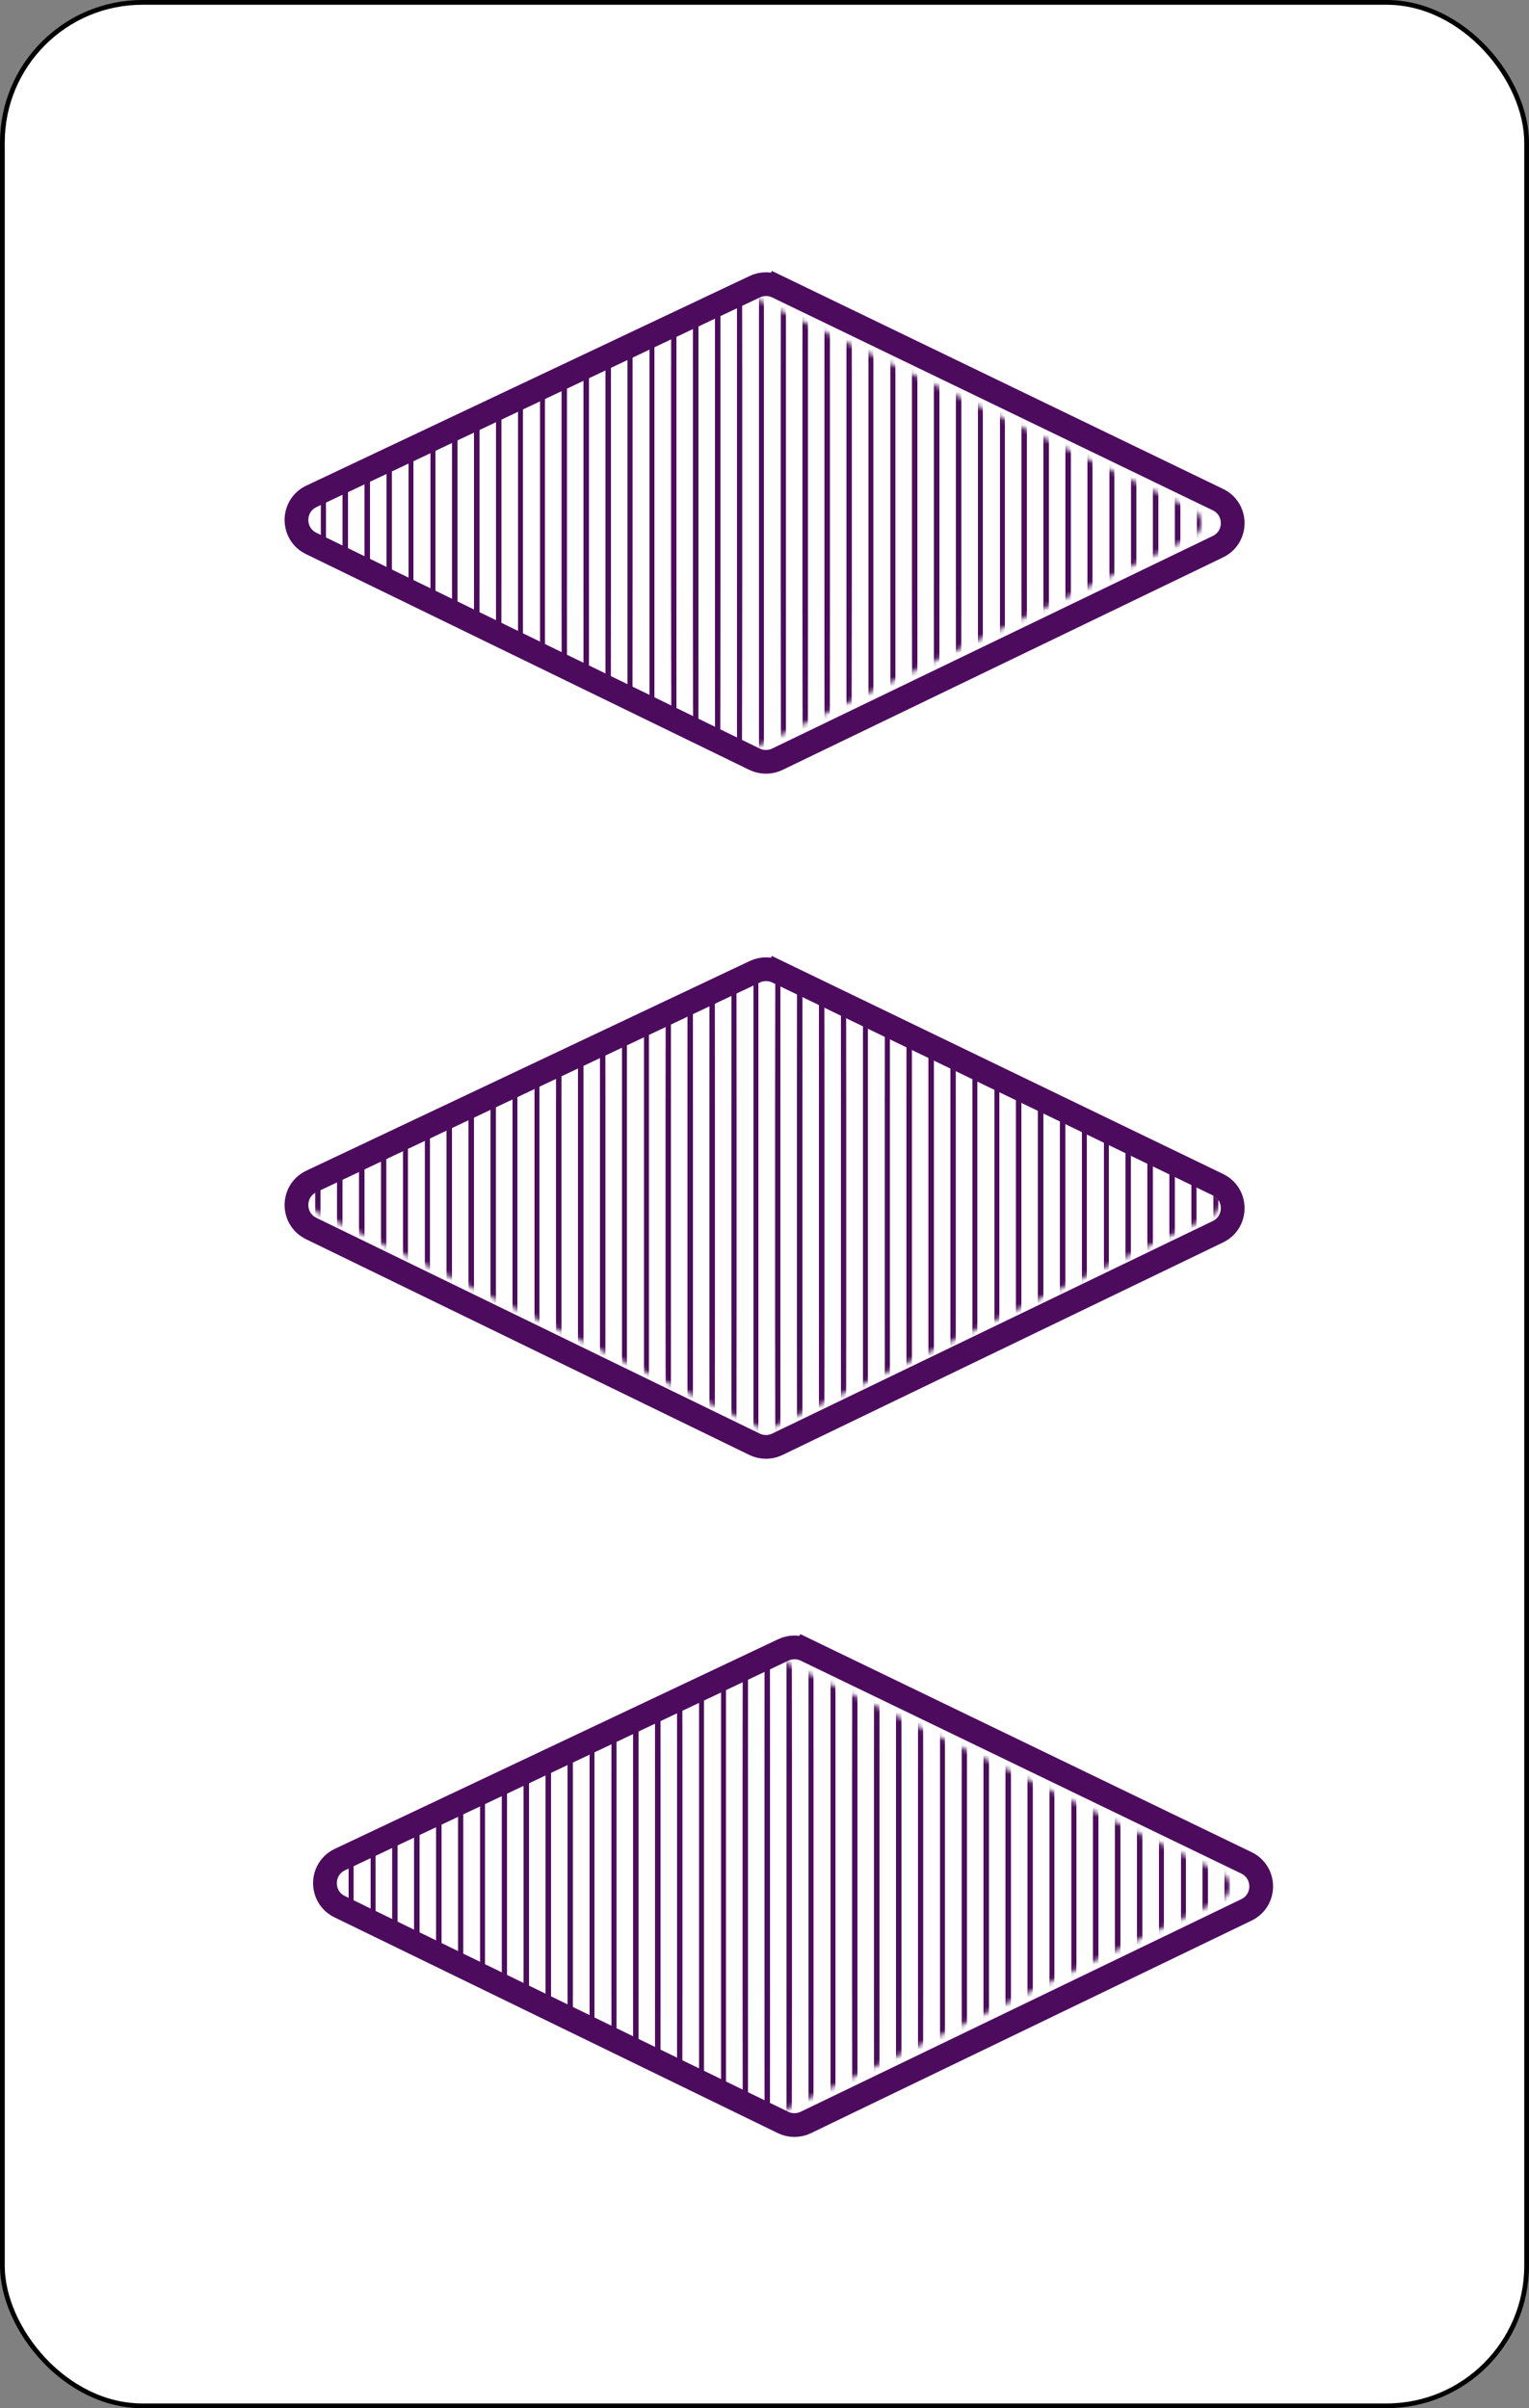 <svg width="322" height="507" viewBox="0 0 322 507" fill="none" xmlns="http://www.w3.org/2000/svg">
<rect x="0" y="0" width="322" height="507" fill="#808080" stroke="none"/>
<rect x="0.5" y="0.5" width="321" height="506" rx="29.5" fill="white" stroke="black"/>
<mask id="mask0" mask-type="alpha" maskUnits="userSpaceOnUse" x="64" y="205" width="194" height="96">
<path d="M254.315 253.588L161.521 298.342C161.383 298.408 161.222 298.408 161.085 298.341L159.991 300.589L161.085 298.341L67.719 252.916C67.341 252.732 67.344 252.193 67.724 252.014L161.107 207.873C161.244 207.808 161.403 207.809 161.539 207.875L254.316 252.687C254.693 252.869 254.692 253.406 254.315 253.588Z" fill="#4D0B5E" stroke="#4D0B5E" stroke-width="5"/>
</mask>
<g mask="url(#mask0)">
<line x1="66.949" y1="186" x2="66.949" y2="278" stroke="#4D0B5E"/>
<line x1="71.561" y1="186" x2="71.561" y2="278" stroke="#4D0B5E"/>
<line x1="76.173" y1="186" x2="76.173" y2="278" stroke="#4D0B5E"/>
<line x1="80.786" y1="186" x2="80.786" y2="278" stroke="#4D0B5E"/>
<line x1="85.398" y1="186" x2="85.398" y2="278" stroke="#4D0B5E"/>
<line x1="90.01" y1="186" x2="90.01" y2="278" stroke="#4D0B5E"/>
<line x1="94.623" y1="186" x2="94.623" y2="278" stroke="#4D0B5E"/>
<line x1="99.235" y1="186" x2="99.235" y2="278" stroke="#4D0B5E"/>
<line x1="103.847" y1="186" x2="103.847" y2="278" stroke="#4D0B5E"/>
<line x1="108.459" y1="186" x2="108.459" y2="278" stroke="#4D0B5E"/>
<line x1="113.071" y1="186" x2="113.071" y2="278" stroke="#4D0B5E"/>
<line x1="117.684" y1="186" x2="117.684" y2="278" stroke="#4D0B5E"/>
<line x1="122.296" y1="186" x2="122.296" y2="278" stroke="#4D0B5E"/>
<line x1="126.908" y1="186" x2="126.908" y2="278" stroke="#4D0B5E"/>
<line x1="131.52" y1="186" x2="131.52" y2="278" stroke="#4D0B5E"/>
<line x1="136.133" y1="186" x2="136.133" y2="278" stroke="#4D0B5E"/>
<line x1="140.745" y1="186" x2="140.745" y2="278" stroke="#4D0B5E"/>
<line x1="145.357" y1="186" x2="145.357" y2="278" stroke="#4D0B5E"/>
<line x1="149.97" y1="186" x2="149.97" y2="278" stroke="#4D0B5E"/>
<line x1="154.581" y1="186" x2="154.581" y2="278" stroke="#4D0B5E"/>
<line x1="159.194" y1="186" x2="159.194" y2="278" stroke="#4D0B5E"/>
<line x1="163.806" y1="186" x2="163.806" y2="278" stroke="#4D0B5E"/>
<line x1="168.419" y1="186" x2="168.419" y2="278" stroke="#4D0B5E"/>
<line x1="173.03" y1="186" x2="173.03" y2="278" stroke="#4D0B5E"/>
<line x1="177.643" y1="186" x2="177.643" y2="278" stroke="#4D0B5E"/>
<line x1="182.255" y1="186" x2="182.255" y2="278" stroke="#4D0B5E"/>
<line x1="186.867" y1="186" x2="186.867" y2="278" stroke="#4D0B5E"/>
<line x1="191.48" y1="186" x2="191.48" y2="278" stroke="#4D0B5E"/>
<line x1="196.092" y1="186" x2="196.092" y2="278" stroke="#4D0B5E"/>
<line x1="200.704" y1="186" x2="200.704" y2="278" stroke="#4D0B5E"/>
<line x1="205.316" y1="186" x2="205.316" y2="278" stroke="#4D0B5E"/>
<line x1="209.929" y1="186" x2="209.929" y2="278" stroke="#4D0B5E"/>
<line x1="214.541" y1="186" x2="214.541" y2="278" stroke="#4D0B5E"/>
<line x1="219.153" y1="186" x2="219.153" y2="278" stroke="#4D0B5E"/>
<line x1="223.765" y1="186" x2="223.765" y2="278" stroke="#4D0B5E"/>
<line x1="228.377" y1="186" x2="228.377" y2="278" stroke="#4D0B5E"/>
<line x1="232.99" y1="186" x2="232.99" y2="278" stroke="#4D0B5E"/>
<line x1="237.602" y1="186" x2="237.602" y2="278" stroke="#4D0B5E"/>
<line x1="242.214" y1="186" x2="242.214" y2="278" stroke="#4D0B5E"/>
<line x1="246.827" y1="186" x2="246.827" y2="278" stroke="#4D0B5E"/>
<line x1="251.439" y1="186" x2="251.439" y2="278" stroke="#4D0B5E"/>
<line x1="256.051" y1="186" x2="256.051" y2="278" stroke="#4D0B5E"/>
<line x1="66.949" y1="191" x2="66.949" y2="283" stroke="#4D0B5E"/>
<line x1="71.561" y1="191" x2="71.561" y2="283" stroke="#4D0B5E"/>
<line x1="76.173" y1="191" x2="76.173" y2="283" stroke="#4D0B5E"/>
<line x1="80.786" y1="191" x2="80.786" y2="283" stroke="#4D0B5E"/>
<line x1="85.398" y1="191" x2="85.398" y2="283" stroke="#4D0B5E"/>
<line x1="90.01" y1="191" x2="90.01" y2="283" stroke="#4D0B5E"/>
<line x1="94.623" y1="191" x2="94.623" y2="283" stroke="#4D0B5E"/>
<line x1="99.235" y1="191" x2="99.235" y2="283" stroke="#4D0B5E"/>
<line x1="103.847" y1="191" x2="103.847" y2="283" stroke="#4D0B5E"/>
<line x1="108.459" y1="191" x2="108.459" y2="283" stroke="#4D0B5E"/>
<line x1="113.071" y1="191" x2="113.071" y2="283" stroke="#4D0B5E"/>
<line x1="117.684" y1="191" x2="117.684" y2="283" stroke="#4D0B5E"/>
<line x1="122.296" y1="191" x2="122.296" y2="283" stroke="#4D0B5E"/>
<line x1="126.908" y1="191" x2="126.908" y2="283" stroke="#4D0B5E"/>
<line x1="131.52" y1="191" x2="131.52" y2="283" stroke="#4D0B5E"/>
<line x1="136.133" y1="191" x2="136.133" y2="283" stroke="#4D0B5E"/>
<line x1="140.745" y1="191" x2="140.745" y2="283" stroke="#4D0B5E"/>
<line x1="145.357" y1="191" x2="145.357" y2="283" stroke="#4D0B5E"/>
<line x1="149.97" y1="191" x2="149.97" y2="283" stroke="#4D0B5E"/>
<line x1="154.581" y1="191" x2="154.581" y2="283" stroke="#4D0B5E"/>
<line x1="159.194" y1="191" x2="159.194" y2="283" stroke="#4D0B5E"/>
<line x1="163.806" y1="191" x2="163.806" y2="283" stroke="#4D0B5E"/>
<line x1="168.419" y1="191" x2="168.419" y2="283" stroke="#4D0B5E"/>
<line x1="173.03" y1="191" x2="173.03" y2="283" stroke="#4D0B5E"/>
<line x1="177.643" y1="191" x2="177.643" y2="283" stroke="#4D0B5E"/>
<line x1="182.255" y1="191" x2="182.255" y2="283" stroke="#4D0B5E"/>
<line x1="186.867" y1="191" x2="186.867" y2="283" stroke="#4D0B5E"/>
<line x1="191.48" y1="191" x2="191.48" y2="283" stroke="#4D0B5E"/>
<line x1="196.092" y1="191" x2="196.092" y2="283" stroke="#4D0B5E"/>
<line x1="200.704" y1="191" x2="200.704" y2="283" stroke="#4D0B5E"/>
<line x1="205.316" y1="191" x2="205.316" y2="283" stroke="#4D0B5E"/>
<line x1="209.929" y1="191" x2="209.929" y2="283" stroke="#4D0B5E"/>
<line x1="214.541" y1="191" x2="214.541" y2="283" stroke="#4D0B5E"/>
<line x1="219.153" y1="191" x2="219.153" y2="283" stroke="#4D0B5E"/>
<line x1="223.765" y1="191" x2="223.765" y2="283" stroke="#4D0B5E"/>
<line x1="228.377" y1="191" x2="228.377" y2="283" stroke="#4D0B5E"/>
<line x1="232.99" y1="191" x2="232.99" y2="283" stroke="#4D0B5E"/>
<line x1="237.602" y1="191" x2="237.602" y2="283" stroke="#4D0B5E"/>
<line x1="242.214" y1="191" x2="242.214" y2="283" stroke="#4D0B5E"/>
<line x1="246.827" y1="191" x2="246.827" y2="283" stroke="#4D0B5E"/>
<line x1="251.439" y1="191" x2="251.439" y2="283" stroke="#4D0B5E"/>
<line x1="256.051" y1="191" x2="256.051" y2="283" stroke="#4D0B5E"/>
<line x1="66.949" y1="196" x2="66.949" y2="288" stroke="#4D0B5E"/>
<line x1="71.561" y1="196" x2="71.561" y2="288" stroke="#4D0B5E"/>
<line x1="76.173" y1="196" x2="76.173" y2="288" stroke="#4D0B5E"/>
<line x1="80.786" y1="196" x2="80.786" y2="288" stroke="#4D0B5E"/>
<line x1="85.398" y1="196" x2="85.398" y2="288" stroke="#4D0B5E"/>
<line x1="90.01" y1="196" x2="90.01" y2="288" stroke="#4D0B5E"/>
<line x1="94.623" y1="196" x2="94.623" y2="288" stroke="#4D0B5E"/>
<line x1="99.235" y1="196" x2="99.235" y2="288" stroke="#4D0B5E"/>
<line x1="103.847" y1="196" x2="103.847" y2="288" stroke="#4D0B5E"/>
<line x1="108.459" y1="196" x2="108.459" y2="288" stroke="#4D0B5E"/>
<line x1="113.071" y1="196" x2="113.071" y2="288" stroke="#4D0B5E"/>
<line x1="117.684" y1="196" x2="117.684" y2="288" stroke="#4D0B5E"/>
<line x1="122.296" y1="196" x2="122.296" y2="288" stroke="#4D0B5E"/>
<line x1="126.908" y1="196" x2="126.908" y2="288" stroke="#4D0B5E"/>
<line x1="131.52" y1="196" x2="131.52" y2="288" stroke="#4D0B5E"/>
<line x1="136.133" y1="196" x2="136.133" y2="288" stroke="#4D0B5E"/>
<line x1="140.745" y1="196" x2="140.745" y2="288" stroke="#4D0B5E"/>
<line x1="145.357" y1="196" x2="145.357" y2="288" stroke="#4D0B5E"/>
<line x1="149.97" y1="196" x2="149.97" y2="288" stroke="#4D0B5E"/>
<line x1="154.581" y1="196" x2="154.581" y2="288" stroke="#4D0B5E"/>
<line x1="159.194" y1="196" x2="159.194" y2="288" stroke="#4D0B5E"/>
<line x1="163.806" y1="196" x2="163.806" y2="288" stroke="#4D0B5E"/>
<line x1="168.419" y1="196" x2="168.419" y2="288" stroke="#4D0B5E"/>
<line x1="173.03" y1="196" x2="173.03" y2="288" stroke="#4D0B5E"/>
<line x1="177.643" y1="196" x2="177.643" y2="288" stroke="#4D0B5E"/>
<line x1="182.255" y1="196" x2="182.255" y2="288" stroke="#4D0B5E"/>
<line x1="186.867" y1="196" x2="186.867" y2="288" stroke="#4D0B5E"/>
<line x1="191.48" y1="196" x2="191.48" y2="288" stroke="#4D0B5E"/>
<line x1="196.092" y1="196" x2="196.092" y2="288" stroke="#4D0B5E"/>
<line x1="200.704" y1="196" x2="200.704" y2="288" stroke="#4D0B5E"/>
<line x1="205.316" y1="196" x2="205.316" y2="288" stroke="#4D0B5E"/>
<line x1="209.929" y1="196" x2="209.929" y2="288" stroke="#4D0B5E"/>
<line x1="214.541" y1="196" x2="214.541" y2="288" stroke="#4D0B5E"/>
<line x1="219.153" y1="196" x2="219.153" y2="288" stroke="#4D0B5E"/>
<line x1="223.765" y1="196" x2="223.765" y2="288" stroke="#4D0B5E"/>
<line x1="228.377" y1="196" x2="228.377" y2="288" stroke="#4D0B5E"/>
<line x1="232.99" y1="196" x2="232.99" y2="288" stroke="#4D0B5E"/>
<line x1="237.602" y1="196" x2="237.602" y2="288" stroke="#4D0B5E"/>
<line x1="242.214" y1="196" x2="242.214" y2="288" stroke="#4D0B5E"/>
<line x1="246.827" y1="196" x2="246.827" y2="288" stroke="#4D0B5E"/>
<line x1="251.439" y1="196" x2="251.439" y2="288" stroke="#4D0B5E"/>
<line x1="256.051" y1="196" x2="256.051" y2="288" stroke="#4D0B5E"/>
<line x1="66.949" y1="201" x2="66.949" y2="293" stroke="#4D0B5E"/>
<line x1="71.561" y1="201" x2="71.561" y2="293" stroke="#4D0B5E"/>
<line x1="76.173" y1="201" x2="76.173" y2="293" stroke="#4D0B5E"/>
<line x1="80.786" y1="201" x2="80.786" y2="293" stroke="#4D0B5E"/>
<line x1="85.398" y1="201" x2="85.398" y2="293" stroke="#4D0B5E"/>
<line x1="90.01" y1="201" x2="90.01" y2="293" stroke="#4D0B5E"/>
<line x1="94.623" y1="201" x2="94.623" y2="293" stroke="#4D0B5E"/>
<line x1="99.235" y1="201" x2="99.235" y2="293" stroke="#4D0B5E"/>
<line x1="103.847" y1="201" x2="103.847" y2="293" stroke="#4D0B5E"/>
<line x1="108.459" y1="201" x2="108.459" y2="293" stroke="#4D0B5E"/>
<line x1="113.071" y1="201" x2="113.071" y2="293" stroke="#4D0B5E"/>
<line x1="117.684" y1="201" x2="117.684" y2="293" stroke="#4D0B5E"/>
<line x1="122.296" y1="201" x2="122.296" y2="293" stroke="#4D0B5E"/>
<line x1="126.908" y1="201" x2="126.908" y2="293" stroke="#4D0B5E"/>
<line x1="131.52" y1="201" x2="131.52" y2="293" stroke="#4D0B5E"/>
<line x1="136.133" y1="201" x2="136.133" y2="293" stroke="#4D0B5E"/>
<line x1="140.745" y1="201" x2="140.745" y2="293" stroke="#4D0B5E"/>
<line x1="145.357" y1="201" x2="145.357" y2="293" stroke="#4D0B5E"/>
<line x1="149.97" y1="201" x2="149.97" y2="293" stroke="#4D0B5E"/>
<line x1="154.581" y1="201" x2="154.581" y2="293" stroke="#4D0B5E"/>
<line x1="159.194" y1="201" x2="159.194" y2="293" stroke="#4D0B5E"/>
<line x1="163.806" y1="201" x2="163.806" y2="293" stroke="#4D0B5E"/>
<line x1="168.419" y1="201" x2="168.419" y2="293" stroke="#4D0B5E"/>
<line x1="173.03" y1="201" x2="173.03" y2="293" stroke="#4D0B5E"/>
<line x1="177.643" y1="201" x2="177.643" y2="293" stroke="#4D0B5E"/>
<line x1="182.255" y1="201" x2="182.255" y2="293" stroke="#4D0B5E"/>
<line x1="186.867" y1="201" x2="186.867" y2="293" stroke="#4D0B5E"/>
<line x1="191.48" y1="201" x2="191.48" y2="293" stroke="#4D0B5E"/>
<line x1="196.092" y1="201" x2="196.092" y2="293" stroke="#4D0B5E"/>
<line x1="200.704" y1="201" x2="200.704" y2="293" stroke="#4D0B5E"/>
<line x1="205.316" y1="201" x2="205.316" y2="293" stroke="#4D0B5E"/>
<line x1="209.929" y1="201" x2="209.929" y2="293" stroke="#4D0B5E"/>
<line x1="214.541" y1="201" x2="214.541" y2="293" stroke="#4D0B5E"/>
<line x1="219.153" y1="201" x2="219.153" y2="293" stroke="#4D0B5E"/>
<line x1="223.765" y1="201" x2="223.765" y2="293" stroke="#4D0B5E"/>
<line x1="228.377" y1="201" x2="228.377" y2="293" stroke="#4D0B5E"/>
<line x1="232.99" y1="201" x2="232.99" y2="293" stroke="#4D0B5E"/>
<line x1="237.602" y1="201" x2="237.602" y2="293" stroke="#4D0B5E"/>
<line x1="242.214" y1="201" x2="242.214" y2="293" stroke="#4D0B5E"/>
<line x1="246.827" y1="201" x2="246.827" y2="293" stroke="#4D0B5E"/>
<line x1="251.439" y1="201" x2="251.439" y2="293" stroke="#4D0B5E"/>
<line x1="256.051" y1="201" x2="256.051" y2="293" stroke="#4D0B5E"/>
<line x1="66.949" y1="206" x2="66.949" y2="298" stroke="#4D0B5E"/>
<line x1="71.561" y1="206" x2="71.561" y2="298" stroke="#4D0B5E"/>
<line x1="76.173" y1="206" x2="76.173" y2="298" stroke="#4D0B5E"/>
<line x1="80.786" y1="206" x2="80.786" y2="298" stroke="#4D0B5E"/>
<line x1="85.398" y1="206" x2="85.398" y2="298" stroke="#4D0B5E"/>
<line x1="90.01" y1="206" x2="90.01" y2="298" stroke="#4D0B5E"/>
<line x1="94.623" y1="206" x2="94.623" y2="298" stroke="#4D0B5E"/>
<line x1="99.235" y1="206" x2="99.235" y2="298" stroke="#4D0B5E"/>
<line x1="103.847" y1="206" x2="103.847" y2="298" stroke="#4D0B5E"/>
<line x1="108.459" y1="206" x2="108.459" y2="298" stroke="#4D0B5E"/>
<line x1="113.071" y1="206" x2="113.071" y2="298" stroke="#4D0B5E"/>
<line x1="117.684" y1="206" x2="117.684" y2="298" stroke="#4D0B5E"/>
<line x1="122.296" y1="206" x2="122.296" y2="298" stroke="#4D0B5E"/>
<line x1="126.908" y1="206" x2="126.908" y2="298" stroke="#4D0B5E"/>
<line x1="131.52" y1="206" x2="131.52" y2="298" stroke="#4D0B5E"/>
<line x1="136.133" y1="206" x2="136.133" y2="298" stroke="#4D0B5E"/>
<line x1="140.745" y1="206" x2="140.745" y2="298" stroke="#4D0B5E"/>
<line x1="145.357" y1="206" x2="145.357" y2="298" stroke="#4D0B5E"/>
<line x1="149.97" y1="206" x2="149.97" y2="298" stroke="#4D0B5E"/>
<line x1="154.581" y1="206" x2="154.581" y2="298" stroke="#4D0B5E"/>
<line x1="159.194" y1="206" x2="159.194" y2="298" stroke="#4D0B5E"/>
<line x1="163.806" y1="206" x2="163.806" y2="298" stroke="#4D0B5E"/>
<line x1="168.419" y1="206" x2="168.419" y2="298" stroke="#4D0B5E"/>
<line x1="173.03" y1="206" x2="173.03" y2="298" stroke="#4D0B5E"/>
<line x1="177.643" y1="206" x2="177.643" y2="298" stroke="#4D0B5E"/>
<line x1="182.255" y1="206" x2="182.255" y2="298" stroke="#4D0B5E"/>
<line x1="186.867" y1="206" x2="186.867" y2="298" stroke="#4D0B5E"/>
<line x1="191.48" y1="206" x2="191.48" y2="298" stroke="#4D0B5E"/>
<line x1="196.092" y1="206" x2="196.092" y2="298" stroke="#4D0B5E"/>
<line x1="200.704" y1="206" x2="200.704" y2="298" stroke="#4D0B5E"/>
<line x1="205.316" y1="206" x2="205.316" y2="298" stroke="#4D0B5E"/>
<line x1="209.929" y1="206" x2="209.929" y2="298" stroke="#4D0B5E"/>
<line x1="214.541" y1="206" x2="214.541" y2="298" stroke="#4D0B5E"/>
<line x1="219.153" y1="206" x2="219.153" y2="298" stroke="#4D0B5E"/>
<line x1="223.765" y1="206" x2="223.765" y2="298" stroke="#4D0B5E"/>
<line x1="228.377" y1="206" x2="228.377" y2="298" stroke="#4D0B5E"/>
<line x1="232.99" y1="206" x2="232.99" y2="298" stroke="#4D0B5E"/>
<line x1="237.602" y1="206" x2="237.602" y2="298" stroke="#4D0B5E"/>
<line x1="242.214" y1="206" x2="242.214" y2="298" stroke="#4D0B5E"/>
<line x1="246.827" y1="206" x2="246.827" y2="298" stroke="#4D0B5E"/>
<line x1="251.439" y1="206" x2="251.439" y2="298" stroke="#4D0B5E"/>
<line x1="256.051" y1="206" x2="256.051" y2="298" stroke="#4D0B5E"/>
<line x1="66.949" y1="211" x2="66.949" y2="303" stroke="#4D0B5E"/>
<line x1="71.561" y1="211" x2="71.561" y2="303" stroke="#4D0B5E"/>
<line x1="76.173" y1="211" x2="76.173" y2="303" stroke="#4D0B5E"/>
<line x1="80.786" y1="211" x2="80.786" y2="303" stroke="#4D0B5E"/>
<line x1="85.398" y1="211" x2="85.398" y2="303" stroke="#4D0B5E"/>
<line x1="90.01" y1="211" x2="90.01" y2="303" stroke="#4D0B5E"/>
<line x1="94.623" y1="211" x2="94.623" y2="303" stroke="#4D0B5E"/>
<line x1="99.235" y1="211" x2="99.235" y2="303" stroke="#4D0B5E"/>
<line x1="103.847" y1="211" x2="103.847" y2="303" stroke="#4D0B5E"/>
<line x1="108.459" y1="211" x2="108.459" y2="303" stroke="#4D0B5E"/>
<line x1="113.071" y1="211" x2="113.071" y2="303" stroke="#4D0B5E"/>
<line x1="117.684" y1="211" x2="117.684" y2="303" stroke="#4D0B5E"/>
<line x1="122.296" y1="211" x2="122.296" y2="303" stroke="#4D0B5E"/>
<line x1="126.908" y1="211" x2="126.908" y2="303" stroke="#4D0B5E"/>
<line x1="131.52" y1="211" x2="131.52" y2="303" stroke="#4D0B5E"/>
<line x1="136.133" y1="211" x2="136.133" y2="303" stroke="#4D0B5E"/>
<line x1="140.745" y1="211" x2="140.745" y2="303" stroke="#4D0B5E"/>
<line x1="145.357" y1="211" x2="145.357" y2="303" stroke="#4D0B5E"/>
<line x1="149.97" y1="211" x2="149.97" y2="303" stroke="#4D0B5E"/>
<line x1="154.581" y1="211" x2="154.581" y2="303" stroke="#4D0B5E"/>
<line x1="159.194" y1="211" x2="159.194" y2="303" stroke="#4D0B5E"/>
<line x1="163.806" y1="211" x2="163.806" y2="303" stroke="#4D0B5E"/>
<line x1="168.419" y1="211" x2="168.419" y2="303" stroke="#4D0B5E"/>
<line x1="173.03" y1="211" x2="173.03" y2="303" stroke="#4D0B5E"/>
<line x1="177.643" y1="211" x2="177.643" y2="303" stroke="#4D0B5E"/>
<line x1="182.255" y1="211" x2="182.255" y2="303" stroke="#4D0B5E"/>
<line x1="186.867" y1="211" x2="186.867" y2="303" stroke="#4D0B5E"/>
<line x1="191.48" y1="211" x2="191.48" y2="303" stroke="#4D0B5E"/>
<line x1="196.092" y1="211" x2="196.092" y2="303" stroke="#4D0B5E"/>
<line x1="200.704" y1="211" x2="200.704" y2="303" stroke="#4D0B5E"/>
<line x1="205.316" y1="211" x2="205.316" y2="303" stroke="#4D0B5E"/>
<line x1="209.929" y1="211" x2="209.929" y2="303" stroke="#4D0B5E"/>
<line x1="214.541" y1="211" x2="214.541" y2="303" stroke="#4D0B5E"/>
<line x1="219.153" y1="211" x2="219.153" y2="303" stroke="#4D0B5E"/>
<line x1="223.765" y1="211" x2="223.765" y2="303" stroke="#4D0B5E"/>
<line x1="228.377" y1="211" x2="228.377" y2="303" stroke="#4D0B5E"/>
<line x1="232.99" y1="211" x2="232.99" y2="303" stroke="#4D0B5E"/>
<line x1="237.602" y1="211" x2="237.602" y2="303" stroke="#4D0B5E"/>
<line x1="242.214" y1="211" x2="242.214" y2="303" stroke="#4D0B5E"/>
<line x1="246.827" y1="211" x2="246.827" y2="303" stroke="#4D0B5E"/>
<line x1="251.439" y1="211" x2="251.439" y2="303" stroke="#4D0B5E"/>
<line x1="256.051" y1="211" x2="256.051" y2="303" stroke="#4D0B5E"/>
<line x1="66.949" y1="216" x2="66.949" y2="308" stroke="#4D0B5E"/>
<line x1="71.561" y1="216" x2="71.561" y2="308" stroke="#4D0B5E"/>
<line x1="76.173" y1="216" x2="76.173" y2="308" stroke="#4D0B5E"/>
<line x1="80.786" y1="216" x2="80.786" y2="308" stroke="#4D0B5E"/>
<line x1="85.398" y1="216" x2="85.398" y2="308" stroke="#4D0B5E"/>
<line x1="90.01" y1="216" x2="90.01" y2="308" stroke="#4D0B5E"/>
<line x1="94.623" y1="216" x2="94.623" y2="308" stroke="#4D0B5E"/>
<line x1="99.235" y1="216" x2="99.235" y2="308" stroke="#4D0B5E"/>
<line x1="103.847" y1="216" x2="103.847" y2="308" stroke="#4D0B5E"/>
<line x1="108.459" y1="216" x2="108.459" y2="308" stroke="#4D0B5E"/>
<line x1="113.071" y1="216" x2="113.071" y2="308" stroke="#4D0B5E"/>
<line x1="117.684" y1="216" x2="117.684" y2="308" stroke="#4D0B5E"/>
<line x1="122.296" y1="216" x2="122.296" y2="308" stroke="#4D0B5E"/>
<line x1="126.908" y1="216" x2="126.908" y2="308" stroke="#4D0B5E"/>
<line x1="131.52" y1="216" x2="131.52" y2="308" stroke="#4D0B5E"/>
<line x1="136.133" y1="216" x2="136.133" y2="308" stroke="#4D0B5E"/>
<line x1="140.745" y1="216" x2="140.745" y2="308" stroke="#4D0B5E"/>
<line x1="145.357" y1="216" x2="145.357" y2="308" stroke="#4D0B5E"/>
<line x1="149.97" y1="216" x2="149.97" y2="308" stroke="#4D0B5E"/>
<line x1="154.581" y1="216" x2="154.581" y2="308" stroke="#4D0B5E"/>
<line x1="159.194" y1="216" x2="159.194" y2="308" stroke="#4D0B5E"/>
<line x1="163.806" y1="216" x2="163.806" y2="308" stroke="#4D0B5E"/>
<line x1="168.419" y1="216" x2="168.419" y2="308" stroke="#4D0B5E"/>
<line x1="173.03" y1="216" x2="173.03" y2="308" stroke="#4D0B5E"/>
<line x1="177.643" y1="216" x2="177.643" y2="308" stroke="#4D0B5E"/>
<line x1="182.255" y1="216" x2="182.255" y2="308" stroke="#4D0B5E"/>
<line x1="186.867" y1="216" x2="186.867" y2="308" stroke="#4D0B5E"/>
<line x1="191.48" y1="216" x2="191.48" y2="308" stroke="#4D0B5E"/>
<line x1="196.092" y1="216" x2="196.092" y2="308" stroke="#4D0B5E"/>
<line x1="200.704" y1="216" x2="200.704" y2="308" stroke="#4D0B5E"/>
<line x1="205.316" y1="216" x2="205.316" y2="308" stroke="#4D0B5E"/>
<line x1="209.929" y1="216" x2="209.929" y2="308" stroke="#4D0B5E"/>
<line x1="214.541" y1="216" x2="214.541" y2="308" stroke="#4D0B5E"/>
<line x1="219.153" y1="216" x2="219.153" y2="308" stroke="#4D0B5E"/>
<line x1="223.765" y1="216" x2="223.765" y2="308" stroke="#4D0B5E"/>
<line x1="228.377" y1="216" x2="228.377" y2="308" stroke="#4D0B5E"/>
<line x1="232.99" y1="216" x2="232.99" y2="308" stroke="#4D0B5E"/>
<line x1="237.602" y1="216" x2="237.602" y2="308" stroke="#4D0B5E"/>
<line x1="242.214" y1="216" x2="242.214" y2="308" stroke="#4D0B5E"/>
<line x1="246.827" y1="216" x2="246.827" y2="308" stroke="#4D0B5E"/>
<line x1="251.439" y1="216" x2="251.439" y2="308" stroke="#4D0B5E"/>
<line x1="256.051" y1="216" x2="256.051" y2="308" stroke="#4D0B5E"/>
<line x1="66.949" y1="221" x2="66.949" y2="313" stroke="#4D0B5E"/>
<line x1="71.561" y1="221" x2="71.561" y2="313" stroke="#4D0B5E"/>
<line x1="76.173" y1="221" x2="76.173" y2="313" stroke="#4D0B5E"/>
<line x1="80.786" y1="221" x2="80.786" y2="313" stroke="#4D0B5E"/>
<line x1="85.398" y1="221" x2="85.398" y2="313" stroke="#4D0B5E"/>
<line x1="90.01" y1="221" x2="90.01" y2="313" stroke="#4D0B5E"/>
<line x1="94.623" y1="221" x2="94.623" y2="313" stroke="#4D0B5E"/>
<line x1="99.235" y1="221" x2="99.235" y2="313" stroke="#4D0B5E"/>
<line x1="103.847" y1="221" x2="103.847" y2="313" stroke="#4D0B5E"/>
<line x1="108.459" y1="221" x2="108.459" y2="313" stroke="#4D0B5E"/>
<line x1="113.071" y1="221" x2="113.071" y2="313" stroke="#4D0B5E"/>
<line x1="117.684" y1="221" x2="117.684" y2="313" stroke="#4D0B5E"/>
<line x1="122.296" y1="221" x2="122.296" y2="313" stroke="#4D0B5E"/>
<line x1="126.908" y1="221" x2="126.908" y2="313" stroke="#4D0B5E"/>
<line x1="131.52" y1="221" x2="131.52" y2="313" stroke="#4D0B5E"/>
<line x1="136.133" y1="221" x2="136.133" y2="313" stroke="#4D0B5E"/>
<line x1="140.745" y1="221" x2="140.745" y2="313" stroke="#4D0B5E"/>
<line x1="145.357" y1="221" x2="145.357" y2="313" stroke="#4D0B5E"/>
<line x1="149.97" y1="221" x2="149.97" y2="313" stroke="#4D0B5E"/>
<line x1="154.581" y1="221" x2="154.581" y2="313" stroke="#4D0B5E"/>
<line x1="159.194" y1="221" x2="159.194" y2="313" stroke="#4D0B5E"/>
<line x1="163.806" y1="221" x2="163.806" y2="313" stroke="#4D0B5E"/>
<line x1="168.419" y1="221" x2="168.419" y2="313" stroke="#4D0B5E"/>
<line x1="173.03" y1="221" x2="173.03" y2="313" stroke="#4D0B5E"/>
<line x1="177.643" y1="221" x2="177.643" y2="313" stroke="#4D0B5E"/>
<line x1="182.255" y1="221" x2="182.255" y2="313" stroke="#4D0B5E"/>
<line x1="186.867" y1="221" x2="186.867" y2="313" stroke="#4D0B5E"/>
<line x1="191.48" y1="221" x2="191.48" y2="313" stroke="#4D0B5E"/>
<line x1="196.092" y1="221" x2="196.092" y2="313" stroke="#4D0B5E"/>
<line x1="200.704" y1="221" x2="200.704" y2="313" stroke="#4D0B5E"/>
<line x1="205.316" y1="221" x2="205.316" y2="313" stroke="#4D0B5E"/>
<line x1="209.929" y1="221" x2="209.929" y2="313" stroke="#4D0B5E"/>
<line x1="214.541" y1="221" x2="214.541" y2="313" stroke="#4D0B5E"/>
<line x1="219.153" y1="221" x2="219.153" y2="313" stroke="#4D0B5E"/>
<line x1="223.765" y1="221" x2="223.765" y2="313" stroke="#4D0B5E"/>
<line x1="228.377" y1="221" x2="228.377" y2="313" stroke="#4D0B5E"/>
<line x1="232.99" y1="221" x2="232.99" y2="313" stroke="#4D0B5E"/>
<line x1="237.602" y1="221" x2="237.602" y2="313" stroke="#4D0B5E"/>
<line x1="242.214" y1="221" x2="242.214" y2="313" stroke="#4D0B5E"/>
<line x1="246.827" y1="221" x2="246.827" y2="313" stroke="#4D0B5E"/>
<line x1="251.439" y1="221" x2="251.439" y2="313" stroke="#4D0B5E"/>
<line x1="256.051" y1="221" x2="256.051" y2="313" stroke="#4D0B5E"/>
<line x1="66.949" y1="226" x2="66.949" y2="318" stroke="#4D0B5E"/>
<line x1="71.561" y1="226" x2="71.561" y2="318" stroke="#4D0B5E"/>
<line x1="76.173" y1="226" x2="76.173" y2="318" stroke="#4D0B5E"/>
<line x1="80.786" y1="226" x2="80.786" y2="318" stroke="#4D0B5E"/>
<line x1="85.398" y1="226" x2="85.398" y2="318" stroke="#4D0B5E"/>
<line x1="90.01" y1="226" x2="90.01" y2="318" stroke="#4D0B5E"/>
<line x1="94.623" y1="226" x2="94.623" y2="318" stroke="#4D0B5E"/>
<line x1="99.235" y1="226" x2="99.235" y2="318" stroke="#4D0B5E"/>
<line x1="103.847" y1="226" x2="103.847" y2="318" stroke="#4D0B5E"/>
<line x1="108.459" y1="226" x2="108.459" y2="318" stroke="#4D0B5E"/>
<line x1="113.071" y1="226" x2="113.071" y2="318" stroke="#4D0B5E"/>
<line x1="117.684" y1="226" x2="117.684" y2="318" stroke="#4D0B5E"/>
<line x1="122.296" y1="226" x2="122.296" y2="318" stroke="#4D0B5E"/>
<line x1="126.908" y1="226" x2="126.908" y2="318" stroke="#4D0B5E"/>
<line x1="131.52" y1="226" x2="131.52" y2="318" stroke="#4D0B5E"/>
<line x1="136.133" y1="226" x2="136.133" y2="318" stroke="#4D0B5E"/>
<line x1="140.745" y1="226" x2="140.745" y2="318" stroke="#4D0B5E"/>
<line x1="145.357" y1="226" x2="145.357" y2="318" stroke="#4D0B5E"/>
<line x1="149.97" y1="226" x2="149.97" y2="318" stroke="#4D0B5E"/>
<line x1="154.581" y1="226" x2="154.581" y2="318" stroke="#4D0B5E"/>
<line x1="159.194" y1="226" x2="159.194" y2="318" stroke="#4D0B5E"/>
<line x1="163.806" y1="226" x2="163.806" y2="318" stroke="#4D0B5E"/>
<line x1="168.419" y1="226" x2="168.419" y2="318" stroke="#4D0B5E"/>
<line x1="173.03" y1="226" x2="173.03" y2="318" stroke="#4D0B5E"/>
<line x1="177.643" y1="226" x2="177.643" y2="318" stroke="#4D0B5E"/>
<line x1="182.255" y1="226" x2="182.255" y2="318" stroke="#4D0B5E"/>
<line x1="186.867" y1="226" x2="186.867" y2="318" stroke="#4D0B5E"/>
<line x1="191.48" y1="226" x2="191.48" y2="318" stroke="#4D0B5E"/>
<line x1="196.092" y1="226" x2="196.092" y2="318" stroke="#4D0B5E"/>
<line x1="200.704" y1="226" x2="200.704" y2="318" stroke="#4D0B5E"/>
<line x1="205.316" y1="226" x2="205.316" y2="318" stroke="#4D0B5E"/>
<line x1="209.929" y1="226" x2="209.929" y2="318" stroke="#4D0B5E"/>
<line x1="214.541" y1="226" x2="214.541" y2="318" stroke="#4D0B5E"/>
<line x1="219.153" y1="226" x2="219.153" y2="318" stroke="#4D0B5E"/>
<line x1="223.765" y1="226" x2="223.765" y2="318" stroke="#4D0B5E"/>
<line x1="228.377" y1="226" x2="228.377" y2="318" stroke="#4D0B5E"/>
<line x1="232.99" y1="226" x2="232.99" y2="318" stroke="#4D0B5E"/>
<line x1="237.602" y1="226" x2="237.602" y2="318" stroke="#4D0B5E"/>
<line x1="242.214" y1="226" x2="242.214" y2="318" stroke="#4D0B5E"/>
<line x1="246.827" y1="226" x2="246.827" y2="318" stroke="#4D0B5E"/>
<line x1="251.439" y1="226" x2="251.439" y2="318" stroke="#4D0B5E"/>
<line x1="256.051" y1="226" x2="256.051" y2="318" stroke="#4D0B5E"/>
<line x1="66.949" y1="231" x2="66.949" y2="323" stroke="#4D0B5E"/>
<line x1="71.561" y1="231" x2="71.561" y2="323" stroke="#4D0B5E"/>
<line x1="76.173" y1="231" x2="76.173" y2="323" stroke="#4D0B5E"/>
<line x1="80.786" y1="231" x2="80.786" y2="323" stroke="#4D0B5E"/>
<line x1="85.398" y1="231" x2="85.398" y2="323" stroke="#4D0B5E"/>
<line x1="90.01" y1="231" x2="90.01" y2="323" stroke="#4D0B5E"/>
<line x1="94.623" y1="231" x2="94.623" y2="323" stroke="#4D0B5E"/>
<line x1="99.235" y1="231" x2="99.235" y2="323" stroke="#4D0B5E"/>
<line x1="103.847" y1="231" x2="103.847" y2="323" stroke="#4D0B5E"/>
<line x1="108.459" y1="231" x2="108.459" y2="323" stroke="#4D0B5E"/>
<line x1="113.071" y1="231" x2="113.071" y2="323" stroke="#4D0B5E"/>
<line x1="117.684" y1="231" x2="117.684" y2="323" stroke="#4D0B5E"/>
<line x1="122.296" y1="231" x2="122.296" y2="323" stroke="#4D0B5E"/>
<line x1="126.908" y1="231" x2="126.908" y2="323" stroke="#4D0B5E"/>
<line x1="131.52" y1="231" x2="131.52" y2="323" stroke="#4D0B5E"/>
<line x1="136.133" y1="231" x2="136.133" y2="323" stroke="#4D0B5E"/>
<line x1="140.745" y1="231" x2="140.745" y2="323" stroke="#4D0B5E"/>
<line x1="145.357" y1="231" x2="145.357" y2="323" stroke="#4D0B5E"/>
<line x1="149.97" y1="231" x2="149.97" y2="323" stroke="#4D0B5E"/>
<line x1="154.581" y1="231" x2="154.581" y2="323" stroke="#4D0B5E"/>
<line x1="159.194" y1="231" x2="159.194" y2="323" stroke="#4D0B5E"/>
<line x1="163.806" y1="231" x2="163.806" y2="323" stroke="#4D0B5E"/>
<line x1="168.419" y1="231" x2="168.419" y2="323" stroke="#4D0B5E"/>
<line x1="173.03" y1="231" x2="173.03" y2="323" stroke="#4D0B5E"/>
<line x1="177.643" y1="231" x2="177.643" y2="323" stroke="#4D0B5E"/>
<line x1="182.255" y1="231" x2="182.255" y2="323" stroke="#4D0B5E"/>
<line x1="186.867" y1="231" x2="186.867" y2="323" stroke="#4D0B5E"/>
<line x1="191.48" y1="231" x2="191.48" y2="323" stroke="#4D0B5E"/>
<line x1="196.092" y1="231" x2="196.092" y2="323" stroke="#4D0B5E"/>
<line x1="200.704" y1="231" x2="200.704" y2="323" stroke="#4D0B5E"/>
<line x1="205.316" y1="231" x2="205.316" y2="323" stroke="#4D0B5E"/>
<line x1="209.929" y1="231" x2="209.929" y2="323" stroke="#4D0B5E"/>
<line x1="214.541" y1="231" x2="214.541" y2="323" stroke="#4D0B5E"/>
<line x1="219.153" y1="231" x2="219.153" y2="323" stroke="#4D0B5E"/>
<line x1="223.765" y1="231" x2="223.765" y2="323" stroke="#4D0B5E"/>
<line x1="228.377" y1="231" x2="228.377" y2="323" stroke="#4D0B5E"/>
<line x1="232.99" y1="231" x2="232.99" y2="323" stroke="#4D0B5E"/>
<line x1="237.602" y1="231" x2="237.602" y2="323" stroke="#4D0B5E"/>
<line x1="242.214" y1="231" x2="242.214" y2="323" stroke="#4D0B5E"/>
<line x1="246.827" y1="231" x2="246.827" y2="323" stroke="#4D0B5E"/>
<line x1="251.439" y1="231" x2="251.439" y2="323" stroke="#4D0B5E"/>
<line x1="256.051" y1="231" x2="256.051" y2="323" stroke="#4D0B5E"/>
</g>
<path d="M163.713 204.597L162.626 206.849L163.713 204.597C162.217 203.874 160.473 203.867 158.971 204.577L65.587 248.718C61.414 250.691 61.38 256.617 65.531 258.637L158.897 304.062C160.41 304.799 162.177 304.802 163.693 304.071L256.487 259.317C260.634 257.317 260.636 251.412 256.49 249.41L163.713 204.597Z" stroke="#4D0B5E" stroke-width="5"/>
<path d="M163.713 60.372L162.626 62.623L163.713 60.372C162.217 59.649 160.473 59.642 158.971 60.352L65.587 104.493C61.414 106.466 61.38 112.392 65.531 114.412L158.897 159.837C160.41 160.573 162.177 160.577 163.693 159.846L256.487 115.092C260.634 113.092 260.636 107.187 256.49 105.185L163.713 60.372Z" stroke="#4D0B5E" stroke-width="5"/>
<mask id="mask1" mask-type="alpha" maskUnits="userSpaceOnUse" x="60" y="62" width="194" height="96">
<path d="M250.315 110.588L157.521 155.342C157.383 155.408 157.222 155.408 157.085 155.341L155.991 157.589L157.085 155.341L63.719 109.916C63.341 109.732 63.344 109.193 63.724 109.014L157.107 64.873C157.244 64.808 157.403 64.809 157.539 64.875L250.316 109.687C250.693 109.869 250.692 110.406 250.315 110.588Z" fill="#4D0B5E" stroke="#4D0B5E" stroke-width="5"/>
</mask>
<g mask="url(#mask1)">
<line x1="63.5" y1="32" x2="63.5" y2="124" stroke="#4D0B5E"/>
<line x1="68.112" y1="32" x2="68.112" y2="124" stroke="#4D0B5E"/>
<line x1="72.725" y1="32" x2="72.725" y2="124" stroke="#4D0B5E"/>
<line x1="77.337" y1="32" x2="77.337" y2="124" stroke="#4D0B5E"/>
<line x1="81.949" y1="32" x2="81.949" y2="124" stroke="#4D0B5E"/>
<line x1="86.561" y1="32" x2="86.561" y2="124" stroke="#4D0B5E"/>
<line x1="91.173" y1="32" x2="91.173" y2="124" stroke="#4D0B5E"/>
<line x1="95.786" y1="32" x2="95.786" y2="124" stroke="#4D0B5E"/>
<line x1="100.398" y1="32" x2="100.398" y2="124" stroke="#4D0B5E"/>
<line x1="105.01" y1="32" x2="105.01" y2="124" stroke="#4D0B5E"/>
<line x1="109.623" y1="32" x2="109.623" y2="124" stroke="#4D0B5E"/>
<line x1="114.235" y1="32" x2="114.235" y2="124" stroke="#4D0B5E"/>
<line x1="118.847" y1="32" x2="118.847" y2="124" stroke="#4D0B5E"/>
<line x1="123.459" y1="32" x2="123.459" y2="124" stroke="#4D0B5E"/>
<line x1="128.071" y1="32" x2="128.071" y2="124" stroke="#4D0B5E"/>
<line x1="132.684" y1="32" x2="132.684" y2="124" stroke="#4D0B5E"/>
<line x1="137.296" y1="32" x2="137.296" y2="124" stroke="#4D0B5E"/>
<line x1="141.908" y1="32" x2="141.908" y2="124" stroke="#4D0B5E"/>
<line x1="146.52" y1="32" x2="146.52" y2="124" stroke="#4D0B5E"/>
<line x1="151.133" y1="32" x2="151.133" y2="124" stroke="#4D0B5E"/>
<line x1="155.745" y1="32" x2="155.745" y2="124" stroke="#4D0B5E"/>
<line x1="160.357" y1="32" x2="160.357" y2="124" stroke="#4D0B5E"/>
<line x1="164.97" y1="32" x2="164.97" y2="124" stroke="#4D0B5E"/>
<line x1="169.581" y1="32" x2="169.581" y2="124" stroke="#4D0B5E"/>
<line x1="174.194" y1="32" x2="174.194" y2="124" stroke="#4D0B5E"/>
<line x1="178.806" y1="32" x2="178.806" y2="124" stroke="#4D0B5E"/>
<line x1="183.419" y1="32" x2="183.419" y2="124" stroke="#4D0B5E"/>
<line x1="188.03" y1="32" x2="188.03" y2="124" stroke="#4D0B5E"/>
<line x1="192.643" y1="32" x2="192.643" y2="124" stroke="#4D0B5E"/>
<line x1="197.255" y1="32" x2="197.255" y2="124" stroke="#4D0B5E"/>
<line x1="201.867" y1="32" x2="201.867" y2="124" stroke="#4D0B5E"/>
<line x1="206.48" y1="32" x2="206.48" y2="124" stroke="#4D0B5E"/>
<line x1="211.092" y1="32" x2="211.092" y2="124" stroke="#4D0B5E"/>
<line x1="215.704" y1="32" x2="215.704" y2="124" stroke="#4D0B5E"/>
<line x1="220.316" y1="32" x2="220.316" y2="124" stroke="#4D0B5E"/>
<line x1="224.929" y1="32" x2="224.929" y2="124" stroke="#4D0B5E"/>
<line x1="229.541" y1="32" x2="229.541" y2="124" stroke="#4D0B5E"/>
<line x1="234.153" y1="32" x2="234.153" y2="124" stroke="#4D0B5E"/>
<line x1="238.765" y1="32" x2="238.765" y2="124" stroke="#4D0B5E"/>
<line x1="243.377" y1="32" x2="243.377" y2="124" stroke="#4D0B5E"/>
<line x1="247.99" y1="32" x2="247.99" y2="124" stroke="#4D0B5E"/>
<line x1="252.602" y1="32" x2="252.602" y2="124" stroke="#4D0B5E"/>
<line x1="63.5" y1="37" x2="63.5" y2="129" stroke="#4D0B5E"/>
<line x1="68.112" y1="37" x2="68.112" y2="129" stroke="#4D0B5E"/>
<line x1="72.725" y1="37" x2="72.725" y2="129" stroke="#4D0B5E"/>
<line x1="77.337" y1="37" x2="77.337" y2="129" stroke="#4D0B5E"/>
<line x1="81.949" y1="37" x2="81.949" y2="129" stroke="#4D0B5E"/>
<line x1="86.561" y1="37" x2="86.561" y2="129" stroke="#4D0B5E"/>
<line x1="91.173" y1="37" x2="91.173" y2="129" stroke="#4D0B5E"/>
<line x1="95.786" y1="37" x2="95.786" y2="129" stroke="#4D0B5E"/>
<line x1="100.398" y1="37" x2="100.398" y2="129" stroke="#4D0B5E"/>
<line x1="105.01" y1="37" x2="105.01" y2="129" stroke="#4D0B5E"/>
<line x1="109.623" y1="37" x2="109.623" y2="129" stroke="#4D0B5E"/>
<line x1="114.235" y1="37" x2="114.235" y2="129" stroke="#4D0B5E"/>
<line x1="118.847" y1="37" x2="118.847" y2="129" stroke="#4D0B5E"/>
<line x1="123.459" y1="37" x2="123.459" y2="129" stroke="#4D0B5E"/>
<line x1="128.071" y1="37" x2="128.071" y2="129" stroke="#4D0B5E"/>
<line x1="132.684" y1="37" x2="132.684" y2="129" stroke="#4D0B5E"/>
<line x1="137.296" y1="37" x2="137.296" y2="129" stroke="#4D0B5E"/>
<line x1="141.908" y1="37" x2="141.908" y2="129" stroke="#4D0B5E"/>
<line x1="146.52" y1="37" x2="146.52" y2="129" stroke="#4D0B5E"/>
<line x1="151.133" y1="37" x2="151.133" y2="129" stroke="#4D0B5E"/>
<line x1="155.745" y1="37" x2="155.745" y2="129" stroke="#4D0B5E"/>
<line x1="160.357" y1="37" x2="160.357" y2="129" stroke="#4D0B5E"/>
<line x1="164.97" y1="37" x2="164.97" y2="129" stroke="#4D0B5E"/>
<line x1="169.581" y1="37" x2="169.581" y2="129" stroke="#4D0B5E"/>
<line x1="174.194" y1="37" x2="174.194" y2="129" stroke="#4D0B5E"/>
<line x1="178.806" y1="37" x2="178.806" y2="129" stroke="#4D0B5E"/>
<line x1="183.419" y1="37" x2="183.419" y2="129" stroke="#4D0B5E"/>
<line x1="188.03" y1="37" x2="188.03" y2="129" stroke="#4D0B5E"/>
<line x1="192.643" y1="37" x2="192.643" y2="129" stroke="#4D0B5E"/>
<line x1="197.255" y1="37" x2="197.255" y2="129" stroke="#4D0B5E"/>
<line x1="201.867" y1="37" x2="201.867" y2="129" stroke="#4D0B5E"/>
<line x1="206.48" y1="37" x2="206.48" y2="129" stroke="#4D0B5E"/>
<line x1="211.092" y1="37" x2="211.092" y2="129" stroke="#4D0B5E"/>
<line x1="215.704" y1="37" x2="215.704" y2="129" stroke="#4D0B5E"/>
<line x1="220.316" y1="37" x2="220.316" y2="129" stroke="#4D0B5E"/>
<line x1="224.929" y1="37" x2="224.929" y2="129" stroke="#4D0B5E"/>
<line x1="229.541" y1="37" x2="229.541" y2="129" stroke="#4D0B5E"/>
<line x1="234.153" y1="37" x2="234.153" y2="129" stroke="#4D0B5E"/>
<line x1="238.765" y1="37" x2="238.765" y2="129" stroke="#4D0B5E"/>
<line x1="243.377" y1="37" x2="243.377" y2="129" stroke="#4D0B5E"/>
<line x1="247.99" y1="37" x2="247.99" y2="129" stroke="#4D0B5E"/>
<line x1="252.602" y1="37" x2="252.602" y2="129" stroke="#4D0B5E"/>
<line x1="63.5" y1="42" x2="63.5" y2="134" stroke="#4D0B5E"/>
<line x1="68.112" y1="42" x2="68.112" y2="134" stroke="#4D0B5E"/>
<line x1="72.725" y1="42" x2="72.725" y2="134" stroke="#4D0B5E"/>
<line x1="77.337" y1="42" x2="77.337" y2="134" stroke="#4D0B5E"/>
<line x1="81.949" y1="42" x2="81.949" y2="134" stroke="#4D0B5E"/>
<line x1="86.561" y1="42" x2="86.561" y2="134" stroke="#4D0B5E"/>
<line x1="91.173" y1="42" x2="91.173" y2="134" stroke="#4D0B5E"/>
<line x1="95.786" y1="42" x2="95.786" y2="134" stroke="#4D0B5E"/>
<line x1="100.398" y1="42" x2="100.398" y2="134" stroke="#4D0B5E"/>
<line x1="105.01" y1="42" x2="105.01" y2="134" stroke="#4D0B5E"/>
<line x1="109.623" y1="42" x2="109.623" y2="134" stroke="#4D0B5E"/>
<line x1="114.235" y1="42" x2="114.235" y2="134" stroke="#4D0B5E"/>
<line x1="118.847" y1="42" x2="118.847" y2="134" stroke="#4D0B5E"/>
<line x1="123.459" y1="42" x2="123.459" y2="134" stroke="#4D0B5E"/>
<line x1="128.071" y1="42" x2="128.071" y2="134" stroke="#4D0B5E"/>
<line x1="132.684" y1="42" x2="132.684" y2="134" stroke="#4D0B5E"/>
<line x1="137.296" y1="42" x2="137.296" y2="134" stroke="#4D0B5E"/>
<line x1="141.908" y1="42" x2="141.908" y2="134" stroke="#4D0B5E"/>
<line x1="146.52" y1="42" x2="146.52" y2="134" stroke="#4D0B5E"/>
<line x1="151.133" y1="42" x2="151.133" y2="134" stroke="#4D0B5E"/>
<line x1="155.745" y1="42" x2="155.745" y2="134" stroke="#4D0B5E"/>
<line x1="160.357" y1="42" x2="160.357" y2="134" stroke="#4D0B5E"/>
<line x1="164.97" y1="42" x2="164.97" y2="134" stroke="#4D0B5E"/>
<line x1="169.581" y1="42" x2="169.581" y2="134" stroke="#4D0B5E"/>
<line x1="174.194" y1="42" x2="174.194" y2="134" stroke="#4D0B5E"/>
<line x1="178.806" y1="42" x2="178.806" y2="134" stroke="#4D0B5E"/>
<line x1="183.419" y1="42" x2="183.419" y2="134" stroke="#4D0B5E"/>
<line x1="188.03" y1="42" x2="188.03" y2="134" stroke="#4D0B5E"/>
<line x1="192.643" y1="42" x2="192.643" y2="134" stroke="#4D0B5E"/>
<line x1="197.255" y1="42" x2="197.255" y2="134" stroke="#4D0B5E"/>
<line x1="201.867" y1="42" x2="201.867" y2="134" stroke="#4D0B5E"/>
<line x1="206.48" y1="42" x2="206.48" y2="134" stroke="#4D0B5E"/>
<line x1="211.092" y1="42" x2="211.092" y2="134" stroke="#4D0B5E"/>
<line x1="215.704" y1="42" x2="215.704" y2="134" stroke="#4D0B5E"/>
<line x1="220.316" y1="42" x2="220.316" y2="134" stroke="#4D0B5E"/>
<line x1="224.929" y1="42" x2="224.929" y2="134" stroke="#4D0B5E"/>
<line x1="229.541" y1="42" x2="229.541" y2="134" stroke="#4D0B5E"/>
<line x1="234.153" y1="42" x2="234.153" y2="134" stroke="#4D0B5E"/>
<line x1="238.765" y1="42" x2="238.765" y2="134" stroke="#4D0B5E"/>
<line x1="243.377" y1="42" x2="243.377" y2="134" stroke="#4D0B5E"/>
<line x1="247.99" y1="42" x2="247.99" y2="134" stroke="#4D0B5E"/>
<line x1="252.602" y1="42" x2="252.602" y2="134" stroke="#4D0B5E"/>
<line x1="63.5" y1="47" x2="63.5" y2="139" stroke="#4D0B5E"/>
<line x1="68.112" y1="47" x2="68.112" y2="139" stroke="#4D0B5E"/>
<line x1="72.725" y1="47" x2="72.725" y2="139" stroke="#4D0B5E"/>
<line x1="77.337" y1="47" x2="77.337" y2="139" stroke="#4D0B5E"/>
<line x1="81.949" y1="47" x2="81.949" y2="139" stroke="#4D0B5E"/>
<line x1="86.561" y1="47" x2="86.561" y2="139" stroke="#4D0B5E"/>
<line x1="91.173" y1="47" x2="91.173" y2="139" stroke="#4D0B5E"/>
<line x1="95.786" y1="47" x2="95.786" y2="139" stroke="#4D0B5E"/>
<line x1="100.398" y1="47" x2="100.398" y2="139" stroke="#4D0B5E"/>
<line x1="105.01" y1="47" x2="105.01" y2="139" stroke="#4D0B5E"/>
<line x1="109.623" y1="47" x2="109.623" y2="139" stroke="#4D0B5E"/>
<line x1="114.235" y1="47" x2="114.235" y2="139" stroke="#4D0B5E"/>
<line x1="118.847" y1="47" x2="118.847" y2="139" stroke="#4D0B5E"/>
<line x1="123.459" y1="47" x2="123.459" y2="139" stroke="#4D0B5E"/>
<line x1="128.071" y1="47" x2="128.071" y2="139" stroke="#4D0B5E"/>
<line x1="132.684" y1="47" x2="132.684" y2="139" stroke="#4D0B5E"/>
<line x1="137.296" y1="47" x2="137.296" y2="139" stroke="#4D0B5E"/>
<line x1="141.908" y1="47" x2="141.908" y2="139" stroke="#4D0B5E"/>
<line x1="146.52" y1="47" x2="146.52" y2="139" stroke="#4D0B5E"/>
<line x1="151.133" y1="47" x2="151.133" y2="139" stroke="#4D0B5E"/>
<line x1="155.745" y1="47" x2="155.745" y2="139" stroke="#4D0B5E"/>
<line x1="160.357" y1="47" x2="160.357" y2="139" stroke="#4D0B5E"/>
<line x1="164.97" y1="47" x2="164.97" y2="139" stroke="#4D0B5E"/>
<line x1="169.581" y1="47" x2="169.581" y2="139" stroke="#4D0B5E"/>
<line x1="174.194" y1="47" x2="174.194" y2="139" stroke="#4D0B5E"/>
<line x1="178.806" y1="47" x2="178.806" y2="139" stroke="#4D0B5E"/>
<line x1="183.419" y1="47" x2="183.419" y2="139" stroke="#4D0B5E"/>
<line x1="188.03" y1="47" x2="188.03" y2="139" stroke="#4D0B5E"/>
<line x1="192.643" y1="47" x2="192.643" y2="139" stroke="#4D0B5E"/>
<line x1="197.255" y1="47" x2="197.255" y2="139" stroke="#4D0B5E"/>
<line x1="201.867" y1="47" x2="201.867" y2="139" stroke="#4D0B5E"/>
<line x1="206.48" y1="47" x2="206.48" y2="139" stroke="#4D0B5E"/>
<line x1="211.092" y1="47" x2="211.092" y2="139" stroke="#4D0B5E"/>
<line x1="215.704" y1="47" x2="215.704" y2="139" stroke="#4D0B5E"/>
<line x1="220.316" y1="47" x2="220.316" y2="139" stroke="#4D0B5E"/>
<line x1="224.929" y1="47" x2="224.929" y2="139" stroke="#4D0B5E"/>
<line x1="229.541" y1="47" x2="229.541" y2="139" stroke="#4D0B5E"/>
<line x1="234.153" y1="47" x2="234.153" y2="139" stroke="#4D0B5E"/>
<line x1="238.765" y1="47" x2="238.765" y2="139" stroke="#4D0B5E"/>
<line x1="243.377" y1="47" x2="243.377" y2="139" stroke="#4D0B5E"/>
<line x1="247.99" y1="47" x2="247.99" y2="139" stroke="#4D0B5E"/>
<line x1="252.602" y1="47" x2="252.602" y2="139" stroke="#4D0B5E"/>
<line x1="63.5" y1="52" x2="63.5" y2="144" stroke="#4D0B5E"/>
<line x1="68.112" y1="52" x2="68.112" y2="144" stroke="#4D0B5E"/>
<line x1="72.725" y1="52" x2="72.725" y2="144" stroke="#4D0B5E"/>
<line x1="77.337" y1="52" x2="77.337" y2="144" stroke="#4D0B5E"/>
<line x1="81.949" y1="52" x2="81.949" y2="144" stroke="#4D0B5E"/>
<line x1="86.561" y1="52" x2="86.561" y2="144" stroke="#4D0B5E"/>
<line x1="91.173" y1="52" x2="91.173" y2="144" stroke="#4D0B5E"/>
<line x1="95.786" y1="52" x2="95.786" y2="144" stroke="#4D0B5E"/>
<line x1="100.398" y1="52" x2="100.398" y2="144" stroke="#4D0B5E"/>
<line x1="105.01" y1="52" x2="105.01" y2="144" stroke="#4D0B5E"/>
<line x1="109.623" y1="52" x2="109.623" y2="144" stroke="#4D0B5E"/>
<line x1="114.235" y1="52" x2="114.235" y2="144" stroke="#4D0B5E"/>
<line x1="118.847" y1="52" x2="118.847" y2="144" stroke="#4D0B5E"/>
<line x1="123.459" y1="52" x2="123.459" y2="144" stroke="#4D0B5E"/>
<line x1="128.071" y1="52" x2="128.071" y2="144" stroke="#4D0B5E"/>
<line x1="132.684" y1="52" x2="132.684" y2="144" stroke="#4D0B5E"/>
<line x1="137.296" y1="52" x2="137.296" y2="144" stroke="#4D0B5E"/>
<line x1="141.908" y1="52" x2="141.908" y2="144" stroke="#4D0B5E"/>
<line x1="146.52" y1="52" x2="146.52" y2="144" stroke="#4D0B5E"/>
<line x1="151.133" y1="52" x2="151.133" y2="144" stroke="#4D0B5E"/>
<line x1="155.745" y1="52" x2="155.745" y2="144" stroke="#4D0B5E"/>
<line x1="160.357" y1="52" x2="160.357" y2="144" stroke="#4D0B5E"/>
<line x1="164.97" y1="52" x2="164.97" y2="144" stroke="#4D0B5E"/>
<line x1="169.581" y1="52" x2="169.581" y2="144" stroke="#4D0B5E"/>
<line x1="174.194" y1="52" x2="174.194" y2="144" stroke="#4D0B5E"/>
<line x1="178.806" y1="52" x2="178.806" y2="144" stroke="#4D0B5E"/>
<line x1="183.419" y1="52" x2="183.419" y2="144" stroke="#4D0B5E"/>
<line x1="188.03" y1="52" x2="188.03" y2="144" stroke="#4D0B5E"/>
<line x1="192.643" y1="52" x2="192.643" y2="144" stroke="#4D0B5E"/>
<line x1="197.255" y1="52" x2="197.255" y2="144" stroke="#4D0B5E"/>
<line x1="201.867" y1="52" x2="201.867" y2="144" stroke="#4D0B5E"/>
<line x1="206.48" y1="52" x2="206.48" y2="144" stroke="#4D0B5E"/>
<line x1="211.092" y1="52" x2="211.092" y2="144" stroke="#4D0B5E"/>
<line x1="215.704" y1="52" x2="215.704" y2="144" stroke="#4D0B5E"/>
<line x1="220.316" y1="52" x2="220.316" y2="144" stroke="#4D0B5E"/>
<line x1="224.929" y1="52" x2="224.929" y2="144" stroke="#4D0B5E"/>
<line x1="229.541" y1="52" x2="229.541" y2="144" stroke="#4D0B5E"/>
<line x1="234.153" y1="52" x2="234.153" y2="144" stroke="#4D0B5E"/>
<line x1="238.765" y1="52" x2="238.765" y2="144" stroke="#4D0B5E"/>
<line x1="243.377" y1="52" x2="243.377" y2="144" stroke="#4D0B5E"/>
<line x1="247.99" y1="52" x2="247.99" y2="144" stroke="#4D0B5E"/>
<line x1="252.602" y1="52" x2="252.602" y2="144" stroke="#4D0B5E"/>
<line x1="63.5" y1="57" x2="63.5" y2="149" stroke="#4D0B5E"/>
<line x1="68.112" y1="57" x2="68.112" y2="149" stroke="#4D0B5E"/>
<line x1="72.725" y1="57" x2="72.725" y2="149" stroke="#4D0B5E"/>
<line x1="77.337" y1="57" x2="77.337" y2="149" stroke="#4D0B5E"/>
<line x1="81.949" y1="57" x2="81.949" y2="149" stroke="#4D0B5E"/>
<line x1="86.561" y1="57" x2="86.561" y2="149" stroke="#4D0B5E"/>
<line x1="91.173" y1="57" x2="91.173" y2="149" stroke="#4D0B5E"/>
<line x1="95.786" y1="57" x2="95.786" y2="149" stroke="#4D0B5E"/>
<line x1="100.398" y1="57" x2="100.398" y2="149" stroke="#4D0B5E"/>
<line x1="105.01" y1="57" x2="105.01" y2="149" stroke="#4D0B5E"/>
<line x1="109.623" y1="57" x2="109.623" y2="149" stroke="#4D0B5E"/>
<line x1="114.235" y1="57" x2="114.235" y2="149" stroke="#4D0B5E"/>
<line x1="118.847" y1="57" x2="118.847" y2="149" stroke="#4D0B5E"/>
<line x1="123.459" y1="57" x2="123.459" y2="149" stroke="#4D0B5E"/>
<line x1="128.071" y1="57" x2="128.071" y2="149" stroke="#4D0B5E"/>
<line x1="132.684" y1="57" x2="132.684" y2="149" stroke="#4D0B5E"/>
<line x1="137.296" y1="57" x2="137.296" y2="149" stroke="#4D0B5E"/>
<line x1="141.908" y1="57" x2="141.908" y2="149" stroke="#4D0B5E"/>
<line x1="146.52" y1="57" x2="146.52" y2="149" stroke="#4D0B5E"/>
<line x1="151.133" y1="57" x2="151.133" y2="149" stroke="#4D0B5E"/>
<line x1="155.745" y1="57" x2="155.745" y2="149" stroke="#4D0B5E"/>
<line x1="160.357" y1="57" x2="160.357" y2="149" stroke="#4D0B5E"/>
<line x1="164.97" y1="57" x2="164.97" y2="149" stroke="#4D0B5E"/>
<line x1="169.581" y1="57" x2="169.581" y2="149" stroke="#4D0B5E"/>
<line x1="174.194" y1="57" x2="174.194" y2="149" stroke="#4D0B5E"/>
<line x1="178.806" y1="57" x2="178.806" y2="149" stroke="#4D0B5E"/>
<line x1="183.419" y1="57" x2="183.419" y2="149" stroke="#4D0B5E"/>
<line x1="188.03" y1="57" x2="188.03" y2="149" stroke="#4D0B5E"/>
<line x1="192.643" y1="57" x2="192.643" y2="149" stroke="#4D0B5E"/>
<line x1="197.255" y1="57" x2="197.255" y2="149" stroke="#4D0B5E"/>
<line x1="201.867" y1="57" x2="201.867" y2="149" stroke="#4D0B5E"/>
<line x1="206.48" y1="57" x2="206.48" y2="149" stroke="#4D0B5E"/>
<line x1="211.092" y1="57" x2="211.092" y2="149" stroke="#4D0B5E"/>
<line x1="215.704" y1="57" x2="215.704" y2="149" stroke="#4D0B5E"/>
<line x1="220.316" y1="57" x2="220.316" y2="149" stroke="#4D0B5E"/>
<line x1="224.929" y1="57" x2="224.929" y2="149" stroke="#4D0B5E"/>
<line x1="229.541" y1="57" x2="229.541" y2="149" stroke="#4D0B5E"/>
<line x1="234.153" y1="57" x2="234.153" y2="149" stroke="#4D0B5E"/>
<line x1="238.765" y1="57" x2="238.765" y2="149" stroke="#4D0B5E"/>
<line x1="243.377" y1="57" x2="243.377" y2="149" stroke="#4D0B5E"/>
<line x1="247.99" y1="57" x2="247.99" y2="149" stroke="#4D0B5E"/>
<line x1="252.602" y1="57" x2="252.602" y2="149" stroke="#4D0B5E"/>
<line x1="63.5" y1="62" x2="63.5" y2="154" stroke="#4D0B5E"/>
<line x1="68.112" y1="62" x2="68.112" y2="154" stroke="#4D0B5E"/>
<line x1="72.725" y1="62" x2="72.725" y2="154" stroke="#4D0B5E"/>
<line x1="77.337" y1="62" x2="77.337" y2="154" stroke="#4D0B5E"/>
<line x1="81.949" y1="62" x2="81.949" y2="154" stroke="#4D0B5E"/>
<line x1="86.561" y1="62" x2="86.561" y2="154" stroke="#4D0B5E"/>
<line x1="91.173" y1="62" x2="91.173" y2="154" stroke="#4D0B5E"/>
<line x1="95.786" y1="62" x2="95.786" y2="154" stroke="#4D0B5E"/>
<line x1="100.398" y1="62" x2="100.398" y2="154" stroke="#4D0B5E"/>
<line x1="105.01" y1="62" x2="105.01" y2="154" stroke="#4D0B5E"/>
<line x1="109.623" y1="62" x2="109.623" y2="154" stroke="#4D0B5E"/>
<line x1="114.235" y1="62" x2="114.235" y2="154" stroke="#4D0B5E"/>
<line x1="118.847" y1="62" x2="118.847" y2="154" stroke="#4D0B5E"/>
<line x1="123.459" y1="62" x2="123.459" y2="154" stroke="#4D0B5E"/>
<line x1="128.071" y1="62" x2="128.071" y2="154" stroke="#4D0B5E"/>
<line x1="132.684" y1="62" x2="132.684" y2="154" stroke="#4D0B5E"/>
<line x1="137.296" y1="62" x2="137.296" y2="154" stroke="#4D0B5E"/>
<line x1="141.908" y1="62" x2="141.908" y2="154" stroke="#4D0B5E"/>
<line x1="146.52" y1="62" x2="146.52" y2="154" stroke="#4D0B5E"/>
<line x1="151.133" y1="62" x2="151.133" y2="154" stroke="#4D0B5E"/>
<line x1="155.745" y1="62" x2="155.745" y2="154" stroke="#4D0B5E"/>
<line x1="160.357" y1="62" x2="160.357" y2="154" stroke="#4D0B5E"/>
<line x1="164.97" y1="62" x2="164.97" y2="154" stroke="#4D0B5E"/>
<line x1="169.581" y1="62" x2="169.581" y2="154" stroke="#4D0B5E"/>
<line x1="174.194" y1="62" x2="174.194" y2="154" stroke="#4D0B5E"/>
<line x1="178.806" y1="62" x2="178.806" y2="154" stroke="#4D0B5E"/>
<line x1="183.419" y1="62" x2="183.419" y2="154" stroke="#4D0B5E"/>
<line x1="188.03" y1="62" x2="188.03" y2="154" stroke="#4D0B5E"/>
<line x1="192.643" y1="62" x2="192.643" y2="154" stroke="#4D0B5E"/>
<line x1="197.255" y1="62" x2="197.255" y2="154" stroke="#4D0B5E"/>
<line x1="201.867" y1="62" x2="201.867" y2="154" stroke="#4D0B5E"/>
<line x1="206.48" y1="62" x2="206.48" y2="154" stroke="#4D0B5E"/>
<line x1="211.092" y1="62" x2="211.092" y2="154" stroke="#4D0B5E"/>
<line x1="215.704" y1="62" x2="215.704" y2="154" stroke="#4D0B5E"/>
<line x1="220.316" y1="62" x2="220.316" y2="154" stroke="#4D0B5E"/>
<line x1="224.929" y1="62" x2="224.929" y2="154" stroke="#4D0B5E"/>
<line x1="229.541" y1="62" x2="229.541" y2="154" stroke="#4D0B5E"/>
<line x1="234.153" y1="62" x2="234.153" y2="154" stroke="#4D0B5E"/>
<line x1="238.765" y1="62" x2="238.765" y2="154" stroke="#4D0B5E"/>
<line x1="243.377" y1="62" x2="243.377" y2="154" stroke="#4D0B5E"/>
<line x1="247.99" y1="62" x2="247.99" y2="154" stroke="#4D0B5E"/>
<line x1="252.602" y1="62" x2="252.602" y2="154" stroke="#4D0B5E"/>
<line x1="63.5" y1="67" x2="63.5" y2="159" stroke="#4D0B5E"/>
<line x1="68.112" y1="67" x2="68.112" y2="159" stroke="#4D0B5E"/>
<line x1="72.725" y1="67" x2="72.725" y2="159" stroke="#4D0B5E"/>
<line x1="77.337" y1="67" x2="77.337" y2="159" stroke="#4D0B5E"/>
<line x1="81.949" y1="67" x2="81.949" y2="159" stroke="#4D0B5E"/>
<line x1="86.561" y1="67" x2="86.561" y2="159" stroke="#4D0B5E"/>
<line x1="91.173" y1="67" x2="91.173" y2="159" stroke="#4D0B5E"/>
<line x1="95.786" y1="67" x2="95.786" y2="159" stroke="#4D0B5E"/>
<line x1="100.398" y1="67" x2="100.398" y2="159" stroke="#4D0B5E"/>
<line x1="105.01" y1="67" x2="105.01" y2="159" stroke="#4D0B5E"/>
<line x1="109.623" y1="67" x2="109.623" y2="159" stroke="#4D0B5E"/>
<line x1="114.235" y1="67" x2="114.235" y2="159" stroke="#4D0B5E"/>
<line x1="118.847" y1="67" x2="118.847" y2="159" stroke="#4D0B5E"/>
<line x1="123.459" y1="67" x2="123.459" y2="159" stroke="#4D0B5E"/>
<line x1="128.071" y1="67" x2="128.071" y2="159" stroke="#4D0B5E"/>
<line x1="132.684" y1="67" x2="132.684" y2="159" stroke="#4D0B5E"/>
<line x1="137.296" y1="67" x2="137.296" y2="159" stroke="#4D0B5E"/>
<line x1="141.908" y1="67" x2="141.908" y2="159" stroke="#4D0B5E"/>
<line x1="146.52" y1="67" x2="146.52" y2="159" stroke="#4D0B5E"/>
<line x1="151.133" y1="67" x2="151.133" y2="159" stroke="#4D0B5E"/>
<line x1="155.745" y1="67" x2="155.745" y2="159" stroke="#4D0B5E"/>
<line x1="160.357" y1="67" x2="160.357" y2="159" stroke="#4D0B5E"/>
<line x1="164.97" y1="67" x2="164.97" y2="159" stroke="#4D0B5E"/>
<line x1="169.581" y1="67" x2="169.581" y2="159" stroke="#4D0B5E"/>
<line x1="174.194" y1="67" x2="174.194" y2="159" stroke="#4D0B5E"/>
<line x1="178.806" y1="67" x2="178.806" y2="159" stroke="#4D0B5E"/>
<line x1="183.419" y1="67" x2="183.419" y2="159" stroke="#4D0B5E"/>
<line x1="188.03" y1="67" x2="188.03" y2="159" stroke="#4D0B5E"/>
<line x1="192.643" y1="67" x2="192.643" y2="159" stroke="#4D0B5E"/>
<line x1="197.255" y1="67" x2="197.255" y2="159" stroke="#4D0B5E"/>
<line x1="201.867" y1="67" x2="201.867" y2="159" stroke="#4D0B5E"/>
<line x1="206.48" y1="67" x2="206.48" y2="159" stroke="#4D0B5E"/>
<line x1="211.092" y1="67" x2="211.092" y2="159" stroke="#4D0B5E"/>
<line x1="215.704" y1="67" x2="215.704" y2="159" stroke="#4D0B5E"/>
<line x1="220.316" y1="67" x2="220.316" y2="159" stroke="#4D0B5E"/>
<line x1="224.929" y1="67" x2="224.929" y2="159" stroke="#4D0B5E"/>
<line x1="229.541" y1="67" x2="229.541" y2="159" stroke="#4D0B5E"/>
<line x1="234.153" y1="67" x2="234.153" y2="159" stroke="#4D0B5E"/>
<line x1="238.765" y1="67" x2="238.765" y2="159" stroke="#4D0B5E"/>
<line x1="243.377" y1="67" x2="243.377" y2="159" stroke="#4D0B5E"/>
<line x1="247.99" y1="67" x2="247.99" y2="159" stroke="#4D0B5E"/>
<line x1="252.602" y1="67" x2="252.602" y2="159" stroke="#4D0B5E"/>
<line x1="63.5" y1="72" x2="63.5" y2="164" stroke="#4D0B5E"/>
<line x1="68.112" y1="72" x2="68.112" y2="164" stroke="#4D0B5E"/>
<line x1="72.725" y1="72" x2="72.725" y2="164" stroke="#4D0B5E"/>
<line x1="77.337" y1="72" x2="77.337" y2="164" stroke="#4D0B5E"/>
<line x1="81.949" y1="72" x2="81.949" y2="164" stroke="#4D0B5E"/>
<line x1="86.561" y1="72" x2="86.561" y2="164" stroke="#4D0B5E"/>
<line x1="91.173" y1="72" x2="91.173" y2="164" stroke="#4D0B5E"/>
<line x1="95.786" y1="72" x2="95.786" y2="164" stroke="#4D0B5E"/>
<line x1="100.398" y1="72" x2="100.398" y2="164" stroke="#4D0B5E"/>
<line x1="105.01" y1="72" x2="105.01" y2="164" stroke="#4D0B5E"/>
<line x1="109.623" y1="72" x2="109.623" y2="164" stroke="#4D0B5E"/>
<line x1="114.235" y1="72" x2="114.235" y2="164" stroke="#4D0B5E"/>
<line x1="118.847" y1="72" x2="118.847" y2="164" stroke="#4D0B5E"/>
<line x1="123.459" y1="72" x2="123.459" y2="164" stroke="#4D0B5E"/>
<line x1="128.071" y1="72" x2="128.071" y2="164" stroke="#4D0B5E"/>
<line x1="132.684" y1="72" x2="132.684" y2="164" stroke="#4D0B5E"/>
<line x1="137.296" y1="72" x2="137.296" y2="164" stroke="#4D0B5E"/>
<line x1="141.908" y1="72" x2="141.908" y2="164" stroke="#4D0B5E"/>
<line x1="146.52" y1="72" x2="146.52" y2="164" stroke="#4D0B5E"/>
<line x1="151.133" y1="72" x2="151.133" y2="164" stroke="#4D0B5E"/>
<line x1="155.745" y1="72" x2="155.745" y2="164" stroke="#4D0B5E"/>
<line x1="160.357" y1="72" x2="160.357" y2="164" stroke="#4D0B5E"/>
<line x1="164.97" y1="72" x2="164.97" y2="164" stroke="#4D0B5E"/>
<line x1="169.581" y1="72" x2="169.581" y2="164" stroke="#4D0B5E"/>
<line x1="174.194" y1="72" x2="174.194" y2="164" stroke="#4D0B5E"/>
<line x1="178.806" y1="72" x2="178.806" y2="164" stroke="#4D0B5E"/>
<line x1="183.419" y1="72" x2="183.419" y2="164" stroke="#4D0B5E"/>
<line x1="188.03" y1="72" x2="188.03" y2="164" stroke="#4D0B5E"/>
<line x1="192.643" y1="72" x2="192.643" y2="164" stroke="#4D0B5E"/>
<line x1="197.255" y1="72" x2="197.255" y2="164" stroke="#4D0B5E"/>
<line x1="201.867" y1="72" x2="201.867" y2="164" stroke="#4D0B5E"/>
<line x1="206.48" y1="72" x2="206.48" y2="164" stroke="#4D0B5E"/>
<line x1="211.092" y1="72" x2="211.092" y2="164" stroke="#4D0B5E"/>
<line x1="215.704" y1="72" x2="215.704" y2="164" stroke="#4D0B5E"/>
<line x1="220.316" y1="72" x2="220.316" y2="164" stroke="#4D0B5E"/>
<line x1="224.929" y1="72" x2="224.929" y2="164" stroke="#4D0B5E"/>
<line x1="229.541" y1="72" x2="229.541" y2="164" stroke="#4D0B5E"/>
<line x1="234.153" y1="72" x2="234.153" y2="164" stroke="#4D0B5E"/>
<line x1="238.765" y1="72" x2="238.765" y2="164" stroke="#4D0B5E"/>
<line x1="243.377" y1="72" x2="243.377" y2="164" stroke="#4D0B5E"/>
<line x1="247.99" y1="72" x2="247.99" y2="164" stroke="#4D0B5E"/>
<line x1="252.602" y1="72" x2="252.602" y2="164" stroke="#4D0B5E"/>
<line x1="63.5" y1="77" x2="63.5" y2="169" stroke="#4D0B5E"/>
<line x1="68.112" y1="77" x2="68.112" y2="169" stroke="#4D0B5E"/>
<line x1="72.725" y1="77" x2="72.725" y2="169" stroke="#4D0B5E"/>
<line x1="77.337" y1="77" x2="77.337" y2="169" stroke="#4D0B5E"/>
<line x1="81.949" y1="77" x2="81.949" y2="169" stroke="#4D0B5E"/>
<line x1="86.561" y1="77" x2="86.561" y2="169" stroke="#4D0B5E"/>
<line x1="91.173" y1="77" x2="91.173" y2="169" stroke="#4D0B5E"/>
<line x1="95.786" y1="77" x2="95.786" y2="169" stroke="#4D0B5E"/>
<line x1="100.398" y1="77" x2="100.398" y2="169" stroke="#4D0B5E"/>
<line x1="105.01" y1="77" x2="105.01" y2="169" stroke="#4D0B5E"/>
<line x1="109.623" y1="77" x2="109.623" y2="169" stroke="#4D0B5E"/>
<line x1="114.235" y1="77" x2="114.235" y2="169" stroke="#4D0B5E"/>
<line x1="118.847" y1="77" x2="118.847" y2="169" stroke="#4D0B5E"/>
<line x1="123.459" y1="77" x2="123.459" y2="169" stroke="#4D0B5E"/>
<line x1="128.071" y1="77" x2="128.071" y2="169" stroke="#4D0B5E"/>
<line x1="132.684" y1="77" x2="132.684" y2="169" stroke="#4D0B5E"/>
<line x1="137.296" y1="77" x2="137.296" y2="169" stroke="#4D0B5E"/>
<line x1="141.908" y1="77" x2="141.908" y2="169" stroke="#4D0B5E"/>
<line x1="146.52" y1="77" x2="146.52" y2="169" stroke="#4D0B5E"/>
<line x1="151.133" y1="77" x2="151.133" y2="169" stroke="#4D0B5E"/>
<line x1="155.745" y1="77" x2="155.745" y2="169" stroke="#4D0B5E"/>
<line x1="160.357" y1="77" x2="160.357" y2="169" stroke="#4D0B5E"/>
<line x1="164.97" y1="77" x2="164.97" y2="169" stroke="#4D0B5E"/>
<line x1="169.581" y1="77" x2="169.581" y2="169" stroke="#4D0B5E"/>
<line x1="174.194" y1="77" x2="174.194" y2="169" stroke="#4D0B5E"/>
<line x1="178.806" y1="77" x2="178.806" y2="169" stroke="#4D0B5E"/>
<line x1="183.419" y1="77" x2="183.419" y2="169" stroke="#4D0B5E"/>
<line x1="188.03" y1="77" x2="188.03" y2="169" stroke="#4D0B5E"/>
<line x1="192.643" y1="77" x2="192.643" y2="169" stroke="#4D0B5E"/>
<line x1="197.255" y1="77" x2="197.255" y2="169" stroke="#4D0B5E"/>
<line x1="201.867" y1="77" x2="201.867" y2="169" stroke="#4D0B5E"/>
<line x1="206.48" y1="77" x2="206.48" y2="169" stroke="#4D0B5E"/>
<line x1="211.092" y1="77" x2="211.092" y2="169" stroke="#4D0B5E"/>
<line x1="215.704" y1="77" x2="215.704" y2="169" stroke="#4D0B5E"/>
<line x1="220.316" y1="77" x2="220.316" y2="169" stroke="#4D0B5E"/>
<line x1="224.929" y1="77" x2="224.929" y2="169" stroke="#4D0B5E"/>
<line x1="229.541" y1="77" x2="229.541" y2="169" stroke="#4D0B5E"/>
<line x1="234.153" y1="77" x2="234.153" y2="169" stroke="#4D0B5E"/>
<line x1="238.765" y1="77" x2="238.765" y2="169" stroke="#4D0B5E"/>
<line x1="243.377" y1="77" x2="243.377" y2="169" stroke="#4D0B5E"/>
<line x1="247.99" y1="77" x2="247.99" y2="169" stroke="#4D0B5E"/>
<line x1="252.602" y1="77" x2="252.602" y2="169" stroke="#4D0B5E"/>
</g>
<path d="M169.713 347.372L168.626 349.623L169.713 347.372C168.217 346.649 166.473 346.642 164.971 347.352L71.587 391.493C67.414 393.466 67.38 399.392 71.531 401.412L164.897 446.837C166.41 447.573 168.177 447.577 169.693 446.846L262.487 402.092C266.634 400.092 266.636 394.187 262.49 392.185L169.713 347.372Z" stroke="#4D0B5E" stroke-width="5"/>
<mask id="mask2" mask-type="alpha" maskUnits="userSpaceOnUse" x="66" y="349" width="194" height="96">
<path d="M256.315 397.588L163.521 442.342C163.383 442.408 163.222 442.408 163.085 442.341L161.991 444.589L163.085 442.341L69.719 396.916C69.341 396.732 69.344 396.193 69.724 396.014L163.107 351.873C163.244 351.808 163.403 351.809 163.539 351.875L256.316 396.687C256.693 396.869 256.692 397.406 256.315 397.588Z" fill="white" stroke="#4D0B5E" stroke-width="5"/>
</mask>
<g mask="url(#mask2)">
<line x1="69.337" y1="328" x2="69.337" y2="420" stroke="#4D0B5E"/>
<line x1="73.949" y1="328" x2="73.949" y2="420" stroke="#4D0B5E"/>
<line x1="78.561" y1="328" x2="78.561" y2="420" stroke="#4D0B5E"/>
<line x1="83.173" y1="328" x2="83.173" y2="420" stroke="#4D0B5E"/>
<line x1="87.786" y1="328" x2="87.786" y2="420" stroke="#4D0B5E"/>
<line x1="92.398" y1="328" x2="92.398" y2="420" stroke="#4D0B5E"/>
<line x1="97.01" y1="328" x2="97.01" y2="420" stroke="#4D0B5E"/>
<line x1="101.623" y1="328" x2="101.623" y2="420" stroke="#4D0B5E"/>
<line x1="106.235" y1="328" x2="106.235" y2="420" stroke="#4D0B5E"/>
<line x1="110.847" y1="328" x2="110.847" y2="420" stroke="#4D0B5E"/>
<line x1="115.459" y1="328" x2="115.459" y2="420" stroke="#4D0B5E"/>
<line x1="120.071" y1="328" x2="120.071" y2="420" stroke="#4D0B5E"/>
<line x1="124.684" y1="328" x2="124.684" y2="420" stroke="#4D0B5E"/>
<line x1="129.296" y1="328" x2="129.296" y2="420" stroke="#4D0B5E"/>
<line x1="133.908" y1="328" x2="133.908" y2="420" stroke="#4D0B5E"/>
<line x1="138.52" y1="328" x2="138.52" y2="420" stroke="#4D0B5E"/>
<line x1="143.133" y1="328" x2="143.133" y2="420" stroke="#4D0B5E"/>
<line x1="147.745" y1="328" x2="147.745" y2="420" stroke="#4D0B5E"/>
<line x1="152.357" y1="328" x2="152.357" y2="420" stroke="#4D0B5E"/>
<line x1="156.97" y1="328" x2="156.97" y2="420" stroke="#4D0B5E"/>
<line x1="161.581" y1="328" x2="161.581" y2="420" stroke="#4D0B5E"/>
<line x1="166.194" y1="328" x2="166.194" y2="420" stroke="#4D0B5E"/>
<line x1="170.806" y1="328" x2="170.806" y2="420" stroke="#4D0B5E"/>
<line x1="175.419" y1="328" x2="175.419" y2="420" stroke="#4D0B5E"/>
<line x1="180.03" y1="328" x2="180.03" y2="420" stroke="#4D0B5E"/>
<line x1="184.643" y1="328" x2="184.643" y2="420" stroke="#4D0B5E"/>
<line x1="189.255" y1="328" x2="189.255" y2="420" stroke="#4D0B5E"/>
<line x1="193.867" y1="328" x2="193.867" y2="420" stroke="#4D0B5E"/>
<line x1="198.48" y1="328" x2="198.48" y2="420" stroke="#4D0B5E"/>
<line x1="203.092" y1="328" x2="203.092" y2="420" stroke="#4D0B5E"/>
<line x1="207.704" y1="328" x2="207.704" y2="420" stroke="#4D0B5E"/>
<line x1="212.316" y1="328" x2="212.316" y2="420" stroke="#4D0B5E"/>
<line x1="216.929" y1="328" x2="216.929" y2="420" stroke="#4D0B5E"/>
<line x1="221.541" y1="328" x2="221.541" y2="420" stroke="#4D0B5E"/>
<line x1="226.153" y1="328" x2="226.153" y2="420" stroke="#4D0B5E"/>
<line x1="230.765" y1="328" x2="230.765" y2="420" stroke="#4D0B5E"/>
<line x1="235.377" y1="328" x2="235.377" y2="420" stroke="#4D0B5E"/>
<line x1="239.99" y1="328" x2="239.99" y2="420" stroke="#4D0B5E"/>
<line x1="244.602" y1="328" x2="244.602" y2="420" stroke="#4D0B5E"/>
<line x1="249.214" y1="328" x2="249.214" y2="420" stroke="#4D0B5E"/>
<line x1="253.827" y1="328" x2="253.827" y2="420" stroke="#4D0B5E"/>
<line x1="258.439" y1="328" x2="258.439" y2="420" stroke="#4D0B5E"/>
<line x1="69.337" y1="333" x2="69.337" y2="425" stroke="#4D0B5E"/>
<line x1="73.949" y1="333" x2="73.949" y2="425" stroke="#4D0B5E"/>
<line x1="78.561" y1="333" x2="78.561" y2="425" stroke="#4D0B5E"/>
<line x1="83.173" y1="333" x2="83.173" y2="425" stroke="#4D0B5E"/>
<line x1="87.786" y1="333" x2="87.786" y2="425" stroke="#4D0B5E"/>
<line x1="92.398" y1="333" x2="92.398" y2="425" stroke="#4D0B5E"/>
<line x1="97.01" y1="333" x2="97.01" y2="425" stroke="#4D0B5E"/>
<line x1="101.623" y1="333" x2="101.623" y2="425" stroke="#4D0B5E"/>
<line x1="106.235" y1="333" x2="106.235" y2="425" stroke="#4D0B5E"/>
<line x1="110.847" y1="333" x2="110.847" y2="425" stroke="#4D0B5E"/>
<line x1="115.459" y1="333" x2="115.459" y2="425" stroke="#4D0B5E"/>
<line x1="120.071" y1="333" x2="120.071" y2="425" stroke="#4D0B5E"/>
<line x1="124.684" y1="333" x2="124.684" y2="425" stroke="#4D0B5E"/>
<line x1="129.296" y1="333" x2="129.296" y2="425" stroke="#4D0B5E"/>
<line x1="133.908" y1="333" x2="133.908" y2="425" stroke="#4D0B5E"/>
<line x1="138.52" y1="333" x2="138.52" y2="425" stroke="#4D0B5E"/>
<line x1="143.133" y1="333" x2="143.133" y2="425" stroke="#4D0B5E"/>
<line x1="147.745" y1="333" x2="147.745" y2="425" stroke="#4D0B5E"/>
<line x1="152.357" y1="333" x2="152.357" y2="425" stroke="#4D0B5E"/>
<line x1="156.97" y1="333" x2="156.97" y2="425" stroke="#4D0B5E"/>
<line x1="161.581" y1="333" x2="161.581" y2="425" stroke="#4D0B5E"/>
<line x1="166.194" y1="333" x2="166.194" y2="425" stroke="#4D0B5E"/>
<line x1="170.806" y1="333" x2="170.806" y2="425" stroke="#4D0B5E"/>
<line x1="175.419" y1="333" x2="175.419" y2="425" stroke="#4D0B5E"/>
<line x1="180.03" y1="333" x2="180.03" y2="425" stroke="#4D0B5E"/>
<line x1="184.643" y1="333" x2="184.643" y2="425" stroke="#4D0B5E"/>
<line x1="189.255" y1="333" x2="189.255" y2="425" stroke="#4D0B5E"/>
<line x1="193.867" y1="333" x2="193.867" y2="425" stroke="#4D0B5E"/>
<line x1="198.48" y1="333" x2="198.48" y2="425" stroke="#4D0B5E"/>
<line x1="203.092" y1="333" x2="203.092" y2="425" stroke="#4D0B5E"/>
<line x1="207.704" y1="333" x2="207.704" y2="425" stroke="#4D0B5E"/>
<line x1="212.316" y1="333" x2="212.316" y2="425" stroke="#4D0B5E"/>
<line x1="216.929" y1="333" x2="216.929" y2="425" stroke="#4D0B5E"/>
<line x1="221.541" y1="333" x2="221.541" y2="425" stroke="#4D0B5E"/>
<line x1="226.153" y1="333" x2="226.153" y2="425" stroke="#4D0B5E"/>
<line x1="230.765" y1="333" x2="230.765" y2="425" stroke="#4D0B5E"/>
<line x1="235.377" y1="333" x2="235.377" y2="425" stroke="#4D0B5E"/>
<line x1="239.99" y1="333" x2="239.99" y2="425" stroke="#4D0B5E"/>
<line x1="244.602" y1="333" x2="244.602" y2="425" stroke="#4D0B5E"/>
<line x1="249.214" y1="333" x2="249.214" y2="425" stroke="#4D0B5E"/>
<line x1="253.827" y1="333" x2="253.827" y2="425" stroke="#4D0B5E"/>
<line x1="258.439" y1="333" x2="258.439" y2="425" stroke="#4D0B5E"/>
<line x1="69.337" y1="338" x2="69.337" y2="430" stroke="#4D0B5E"/>
<line x1="73.949" y1="338" x2="73.949" y2="430" stroke="#4D0B5E"/>
<line x1="78.561" y1="338" x2="78.561" y2="430" stroke="#4D0B5E"/>
<line x1="83.173" y1="338" x2="83.173" y2="430" stroke="#4D0B5E"/>
<line x1="87.786" y1="338" x2="87.786" y2="430" stroke="#4D0B5E"/>
<line x1="92.398" y1="338" x2="92.398" y2="430" stroke="#4D0B5E"/>
<line x1="97.01" y1="338" x2="97.01" y2="430" stroke="#4D0B5E"/>
<line x1="101.623" y1="338" x2="101.623" y2="430" stroke="#4D0B5E"/>
<line x1="106.235" y1="338" x2="106.235" y2="430" stroke="#4D0B5E"/>
<line x1="110.847" y1="338" x2="110.847" y2="430" stroke="#4D0B5E"/>
<line x1="115.459" y1="338" x2="115.459" y2="430" stroke="#4D0B5E"/>
<line x1="120.071" y1="338" x2="120.071" y2="430" stroke="#4D0B5E"/>
<line x1="124.684" y1="338" x2="124.684" y2="430" stroke="#4D0B5E"/>
<line x1="129.296" y1="338" x2="129.296" y2="430" stroke="#4D0B5E"/>
<line x1="133.908" y1="338" x2="133.908" y2="430" stroke="#4D0B5E"/>
<line x1="138.52" y1="338" x2="138.52" y2="430" stroke="#4D0B5E"/>
<line x1="143.133" y1="338" x2="143.133" y2="430" stroke="#4D0B5E"/>
<line x1="147.745" y1="338" x2="147.745" y2="430" stroke="#4D0B5E"/>
<line x1="152.357" y1="338" x2="152.357" y2="430" stroke="#4D0B5E"/>
<line x1="156.97" y1="338" x2="156.97" y2="430" stroke="#4D0B5E"/>
<line x1="161.581" y1="338" x2="161.581" y2="430" stroke="#4D0B5E"/>
<line x1="166.194" y1="338" x2="166.194" y2="430" stroke="#4D0B5E"/>
<line x1="170.806" y1="338" x2="170.806" y2="430" stroke="#4D0B5E"/>
<line x1="175.419" y1="338" x2="175.419" y2="430" stroke="#4D0B5E"/>
<line x1="180.03" y1="338" x2="180.03" y2="430" stroke="#4D0B5E"/>
<line x1="184.643" y1="338" x2="184.643" y2="430" stroke="#4D0B5E"/>
<line x1="189.255" y1="338" x2="189.255" y2="430" stroke="#4D0B5E"/>
<line x1="193.867" y1="338" x2="193.867" y2="430" stroke="#4D0B5E"/>
<line x1="198.48" y1="338" x2="198.48" y2="430" stroke="#4D0B5E"/>
<line x1="203.092" y1="338" x2="203.092" y2="430" stroke="#4D0B5E"/>
<line x1="207.704" y1="338" x2="207.704" y2="430" stroke="#4D0B5E"/>
<line x1="212.316" y1="338" x2="212.316" y2="430" stroke="#4D0B5E"/>
<line x1="216.929" y1="338" x2="216.929" y2="430" stroke="#4D0B5E"/>
<line x1="221.541" y1="338" x2="221.541" y2="430" stroke="#4D0B5E"/>
<line x1="226.153" y1="338" x2="226.153" y2="430" stroke="#4D0B5E"/>
<line x1="230.765" y1="338" x2="230.765" y2="430" stroke="#4D0B5E"/>
<line x1="235.377" y1="338" x2="235.377" y2="430" stroke="#4D0B5E"/>
<line x1="239.99" y1="338" x2="239.99" y2="430" stroke="#4D0B5E"/>
<line x1="244.602" y1="338" x2="244.602" y2="430" stroke="#4D0B5E"/>
<line x1="249.214" y1="338" x2="249.214" y2="430" stroke="#4D0B5E"/>
<line x1="253.827" y1="338" x2="253.827" y2="430" stroke="#4D0B5E"/>
<line x1="258.439" y1="338" x2="258.439" y2="430" stroke="#4D0B5E"/>
<line x1="69.337" y1="343" x2="69.337" y2="435" stroke="#4D0B5E"/>
<line x1="73.949" y1="343" x2="73.949" y2="435" stroke="#4D0B5E"/>
<line x1="78.561" y1="343" x2="78.561" y2="435" stroke="#4D0B5E"/>
<line x1="83.173" y1="343" x2="83.173" y2="435" stroke="#4D0B5E"/>
<line x1="87.786" y1="343" x2="87.786" y2="435" stroke="#4D0B5E"/>
<line x1="92.398" y1="343" x2="92.398" y2="435" stroke="#4D0B5E"/>
<line x1="97.01" y1="343" x2="97.01" y2="435" stroke="#4D0B5E"/>
<line x1="101.623" y1="343" x2="101.623" y2="435" stroke="#4D0B5E"/>
<line x1="106.235" y1="343" x2="106.235" y2="435" stroke="#4D0B5E"/>
<line x1="110.847" y1="343" x2="110.847" y2="435" stroke="#4D0B5E"/>
<line x1="115.459" y1="343" x2="115.459" y2="435" stroke="#4D0B5E"/>
<line x1="120.071" y1="343" x2="120.071" y2="435" stroke="#4D0B5E"/>
<line x1="124.684" y1="343" x2="124.684" y2="435" stroke="#4D0B5E"/>
<line x1="129.296" y1="343" x2="129.296" y2="435" stroke="#4D0B5E"/>
<line x1="133.908" y1="343" x2="133.908" y2="435" stroke="#4D0B5E"/>
<line x1="138.52" y1="343" x2="138.52" y2="435" stroke="#4D0B5E"/>
<line x1="143.133" y1="343" x2="143.133" y2="435" stroke="#4D0B5E"/>
<line x1="147.745" y1="343" x2="147.745" y2="435" stroke="#4D0B5E"/>
<line x1="152.357" y1="343" x2="152.357" y2="435" stroke="#4D0B5E"/>
<line x1="156.97" y1="343" x2="156.97" y2="435" stroke="#4D0B5E"/>
<line x1="161.581" y1="343" x2="161.581" y2="435" stroke="#4D0B5E"/>
<line x1="166.194" y1="343" x2="166.194" y2="435" stroke="#4D0B5E"/>
<line x1="170.806" y1="343" x2="170.806" y2="435" stroke="#4D0B5E"/>
<line x1="175.419" y1="343" x2="175.419" y2="435" stroke="#4D0B5E"/>
<line x1="180.03" y1="343" x2="180.03" y2="435" stroke="#4D0B5E"/>
<line x1="184.643" y1="343" x2="184.643" y2="435" stroke="#4D0B5E"/>
<line x1="189.255" y1="343" x2="189.255" y2="435" stroke="#4D0B5E"/>
<line x1="193.867" y1="343" x2="193.867" y2="435" stroke="#4D0B5E"/>
<line x1="198.48" y1="343" x2="198.48" y2="435" stroke="#4D0B5E"/>
<line x1="203.092" y1="343" x2="203.092" y2="435" stroke="#4D0B5E"/>
<line x1="207.704" y1="343" x2="207.704" y2="435" stroke="#4D0B5E"/>
<line x1="212.316" y1="343" x2="212.316" y2="435" stroke="#4D0B5E"/>
<line x1="216.929" y1="343" x2="216.929" y2="435" stroke="#4D0B5E"/>
<line x1="221.541" y1="343" x2="221.541" y2="435" stroke="#4D0B5E"/>
<line x1="226.153" y1="343" x2="226.153" y2="435" stroke="#4D0B5E"/>
<line x1="230.765" y1="343" x2="230.765" y2="435" stroke="#4D0B5E"/>
<line x1="235.377" y1="343" x2="235.377" y2="435" stroke="#4D0B5E"/>
<line x1="239.99" y1="343" x2="239.99" y2="435" stroke="#4D0B5E"/>
<line x1="244.602" y1="343" x2="244.602" y2="435" stroke="#4D0B5E"/>
<line x1="249.214" y1="343" x2="249.214" y2="435" stroke="#4D0B5E"/>
<line x1="253.827" y1="343" x2="253.827" y2="435" stroke="#4D0B5E"/>
<line x1="258.439" y1="343" x2="258.439" y2="435" stroke="#4D0B5E"/>
<line x1="69.337" y1="348" x2="69.337" y2="440" stroke="#4D0B5E"/>
<line x1="73.949" y1="348" x2="73.949" y2="440" stroke="#4D0B5E"/>
<line x1="78.561" y1="348" x2="78.561" y2="440" stroke="#4D0B5E"/>
<line x1="83.173" y1="348" x2="83.173" y2="440" stroke="#4D0B5E"/>
<line x1="87.786" y1="348" x2="87.786" y2="440" stroke="#4D0B5E"/>
<line x1="92.398" y1="348" x2="92.398" y2="440" stroke="#4D0B5E"/>
<line x1="97.01" y1="348" x2="97.01" y2="440" stroke="#4D0B5E"/>
<line x1="101.623" y1="348" x2="101.623" y2="440" stroke="#4D0B5E"/>
<line x1="106.235" y1="348" x2="106.235" y2="440" stroke="#4D0B5E"/>
<line x1="110.847" y1="348" x2="110.847" y2="440" stroke="#4D0B5E"/>
<line x1="115.459" y1="348" x2="115.459" y2="440" stroke="#4D0B5E"/>
<line x1="120.071" y1="348" x2="120.071" y2="440" stroke="#4D0B5E"/>
<line x1="124.684" y1="348" x2="124.684" y2="440" stroke="#4D0B5E"/>
<line x1="129.296" y1="348" x2="129.296" y2="440" stroke="#4D0B5E"/>
<line x1="133.908" y1="348" x2="133.908" y2="440" stroke="#4D0B5E"/>
<line x1="138.52" y1="348" x2="138.52" y2="440" stroke="#4D0B5E"/>
<line x1="143.133" y1="348" x2="143.133" y2="440" stroke="#4D0B5E"/>
<line x1="147.745" y1="348" x2="147.745" y2="440" stroke="#4D0B5E"/>
<line x1="152.357" y1="348" x2="152.357" y2="440" stroke="#4D0B5E"/>
<line x1="156.97" y1="348" x2="156.97" y2="440" stroke="#4D0B5E"/>
<line x1="161.581" y1="348" x2="161.581" y2="440" stroke="#4D0B5E"/>
<line x1="166.194" y1="348" x2="166.194" y2="440" stroke="#4D0B5E"/>
<line x1="170.806" y1="348" x2="170.806" y2="440" stroke="#4D0B5E"/>
<line x1="175.419" y1="348" x2="175.419" y2="440" stroke="#4D0B5E"/>
<line x1="180.03" y1="348" x2="180.03" y2="440" stroke="#4D0B5E"/>
<line x1="184.643" y1="348" x2="184.643" y2="440" stroke="#4D0B5E"/>
<line x1="189.255" y1="348" x2="189.255" y2="440" stroke="#4D0B5E"/>
<line x1="193.867" y1="348" x2="193.867" y2="440" stroke="#4D0B5E"/>
<line x1="198.48" y1="348" x2="198.48" y2="440" stroke="#4D0B5E"/>
<line x1="203.092" y1="348" x2="203.092" y2="440" stroke="#4D0B5E"/>
<line x1="207.704" y1="348" x2="207.704" y2="440" stroke="#4D0B5E"/>
<line x1="212.316" y1="348" x2="212.316" y2="440" stroke="#4D0B5E"/>
<line x1="216.929" y1="348" x2="216.929" y2="440" stroke="#4D0B5E"/>
<line x1="221.541" y1="348" x2="221.541" y2="440" stroke="#4D0B5E"/>
<line x1="226.153" y1="348" x2="226.153" y2="440" stroke="#4D0B5E"/>
<line x1="230.765" y1="348" x2="230.765" y2="440" stroke="#4D0B5E"/>
<line x1="235.377" y1="348" x2="235.377" y2="440" stroke="#4D0B5E"/>
<line x1="239.99" y1="348" x2="239.99" y2="440" stroke="#4D0B5E"/>
<line x1="244.602" y1="348" x2="244.602" y2="440" stroke="#4D0B5E"/>
<line x1="249.214" y1="348" x2="249.214" y2="440" stroke="#4D0B5E"/>
<line x1="253.827" y1="348" x2="253.827" y2="440" stroke="#4D0B5E"/>
<line x1="258.439" y1="348" x2="258.439" y2="440" stroke="#4D0B5E"/>
<line x1="69.337" y1="353" x2="69.337" y2="445" stroke="#4D0B5E"/>
<line x1="73.949" y1="353" x2="73.949" y2="445" stroke="#4D0B5E"/>
<line x1="78.561" y1="353" x2="78.561" y2="445" stroke="#4D0B5E"/>
<line x1="83.173" y1="353" x2="83.173" y2="445" stroke="#4D0B5E"/>
<line x1="87.786" y1="353" x2="87.786" y2="445" stroke="#4D0B5E"/>
<line x1="92.398" y1="353" x2="92.398" y2="445" stroke="#4D0B5E"/>
<line x1="97.01" y1="353" x2="97.01" y2="445" stroke="#4D0B5E"/>
<line x1="101.623" y1="353" x2="101.623" y2="445" stroke="#4D0B5E"/>
<line x1="106.235" y1="353" x2="106.235" y2="445" stroke="#4D0B5E"/>
<line x1="110.847" y1="353" x2="110.847" y2="445" stroke="#4D0B5E"/>
<line x1="115.459" y1="353" x2="115.459" y2="445" stroke="#4D0B5E"/>
<line x1="120.071" y1="353" x2="120.071" y2="445" stroke="#4D0B5E"/>
<line x1="124.684" y1="353" x2="124.684" y2="445" stroke="#4D0B5E"/>
<line x1="129.296" y1="353" x2="129.296" y2="445" stroke="#4D0B5E"/>
<line x1="133.908" y1="353" x2="133.908" y2="445" stroke="#4D0B5E"/>
<line x1="138.52" y1="353" x2="138.52" y2="445" stroke="#4D0B5E"/>
<line x1="143.133" y1="353" x2="143.133" y2="445" stroke="#4D0B5E"/>
<line x1="147.745" y1="353" x2="147.745" y2="445" stroke="#4D0B5E"/>
<line x1="152.357" y1="353" x2="152.357" y2="445" stroke="#4D0B5E"/>
<line x1="156.97" y1="353" x2="156.97" y2="445" stroke="#4D0B5E"/>
<line x1="161.581" y1="353" x2="161.581" y2="445" stroke="#4D0B5E"/>
<line x1="166.194" y1="353" x2="166.194" y2="445" stroke="#4D0B5E"/>
<line x1="170.806" y1="353" x2="170.806" y2="445" stroke="#4D0B5E"/>
<line x1="175.419" y1="353" x2="175.419" y2="445" stroke="#4D0B5E"/>
<line x1="180.03" y1="353" x2="180.03" y2="445" stroke="#4D0B5E"/>
<line x1="184.643" y1="353" x2="184.643" y2="445" stroke="#4D0B5E"/>
<line x1="189.255" y1="353" x2="189.255" y2="445" stroke="#4D0B5E"/>
<line x1="193.867" y1="353" x2="193.867" y2="445" stroke="#4D0B5E"/>
<line x1="198.48" y1="353" x2="198.48" y2="445" stroke="#4D0B5E"/>
<line x1="203.092" y1="353" x2="203.092" y2="445" stroke="#4D0B5E"/>
<line x1="207.704" y1="353" x2="207.704" y2="445" stroke="#4D0B5E"/>
<line x1="212.316" y1="353" x2="212.316" y2="445" stroke="#4D0B5E"/>
<line x1="216.929" y1="353" x2="216.929" y2="445" stroke="#4D0B5E"/>
<line x1="221.541" y1="353" x2="221.541" y2="445" stroke="#4D0B5E"/>
<line x1="226.153" y1="353" x2="226.153" y2="445" stroke="#4D0B5E"/>
<line x1="230.765" y1="353" x2="230.765" y2="445" stroke="#4D0B5E"/>
<line x1="235.377" y1="353" x2="235.377" y2="445" stroke="#4D0B5E"/>
<line x1="239.99" y1="353" x2="239.99" y2="445" stroke="#4D0B5E"/>
<line x1="244.602" y1="353" x2="244.602" y2="445" stroke="#4D0B5E"/>
<line x1="249.214" y1="353" x2="249.214" y2="445" stroke="#4D0B5E"/>
<line x1="253.827" y1="353" x2="253.827" y2="445" stroke="#4D0B5E"/>
<line x1="258.439" y1="353" x2="258.439" y2="445" stroke="#4D0B5E"/>
<line x1="69.337" y1="358" x2="69.337" y2="450" stroke="#4D0B5E"/>
<line x1="73.949" y1="358" x2="73.949" y2="450" stroke="#4D0B5E"/>
<line x1="78.561" y1="358" x2="78.561" y2="450" stroke="#4D0B5E"/>
<line x1="83.173" y1="358" x2="83.173" y2="450" stroke="#4D0B5E"/>
<line x1="87.786" y1="358" x2="87.786" y2="450" stroke="#4D0B5E"/>
<line x1="92.398" y1="358" x2="92.398" y2="450" stroke="#4D0B5E"/>
<line x1="97.01" y1="358" x2="97.01" y2="450" stroke="#4D0B5E"/>
<line x1="101.623" y1="358" x2="101.623" y2="450" stroke="#4D0B5E"/>
<line x1="106.235" y1="358" x2="106.235" y2="450" stroke="#4D0B5E"/>
<line x1="110.847" y1="358" x2="110.847" y2="450" stroke="#4D0B5E"/>
<line x1="115.459" y1="358" x2="115.459" y2="450" stroke="#4D0B5E"/>
<line x1="120.071" y1="358" x2="120.071" y2="450" stroke="#4D0B5E"/>
<line x1="124.684" y1="358" x2="124.684" y2="450" stroke="#4D0B5E"/>
<line x1="129.296" y1="358" x2="129.296" y2="450" stroke="#4D0B5E"/>
<line x1="133.908" y1="358" x2="133.908" y2="450" stroke="#4D0B5E"/>
<line x1="138.52" y1="358" x2="138.52" y2="450" stroke="#4D0B5E"/>
<line x1="143.133" y1="358" x2="143.133" y2="450" stroke="#4D0B5E"/>
<line x1="147.745" y1="358" x2="147.745" y2="450" stroke="#4D0B5E"/>
<line x1="152.357" y1="358" x2="152.357" y2="450" stroke="#4D0B5E"/>
<line x1="156.97" y1="358" x2="156.97" y2="450" stroke="#4D0B5E"/>
<line x1="161.581" y1="358" x2="161.581" y2="450" stroke="#4D0B5E"/>
<line x1="166.194" y1="358" x2="166.194" y2="450" stroke="#4D0B5E"/>
<line x1="170.806" y1="358" x2="170.806" y2="450" stroke="#4D0B5E"/>
<line x1="175.419" y1="358" x2="175.419" y2="450" stroke="#4D0B5E"/>
<line x1="180.03" y1="358" x2="180.03" y2="450" stroke="#4D0B5E"/>
<line x1="184.643" y1="358" x2="184.643" y2="450" stroke="#4D0B5E"/>
<line x1="189.255" y1="358" x2="189.255" y2="450" stroke="#4D0B5E"/>
<line x1="193.867" y1="358" x2="193.867" y2="450" stroke="#4D0B5E"/>
<line x1="198.48" y1="358" x2="198.48" y2="450" stroke="#4D0B5E"/>
<line x1="203.092" y1="358" x2="203.092" y2="450" stroke="#4D0B5E"/>
<line x1="207.704" y1="358" x2="207.704" y2="450" stroke="#4D0B5E"/>
<line x1="212.316" y1="358" x2="212.316" y2="450" stroke="#4D0B5E"/>
<line x1="216.929" y1="358" x2="216.929" y2="450" stroke="#4D0B5E"/>
<line x1="221.541" y1="358" x2="221.541" y2="450" stroke="#4D0B5E"/>
<line x1="226.153" y1="358" x2="226.153" y2="450" stroke="#4D0B5E"/>
<line x1="230.765" y1="358" x2="230.765" y2="450" stroke="#4D0B5E"/>
<line x1="235.377" y1="358" x2="235.377" y2="450" stroke="#4D0B5E"/>
<line x1="239.99" y1="358" x2="239.99" y2="450" stroke="#4D0B5E"/>
<line x1="244.602" y1="358" x2="244.602" y2="450" stroke="#4D0B5E"/>
<line x1="249.214" y1="358" x2="249.214" y2="450" stroke="#4D0B5E"/>
<line x1="253.827" y1="358" x2="253.827" y2="450" stroke="#4D0B5E"/>
<line x1="258.439" y1="358" x2="258.439" y2="450" stroke="#4D0B5E"/>
<line x1="69.337" y1="363" x2="69.337" y2="455" stroke="#4D0B5E"/>
<line x1="73.949" y1="363" x2="73.949" y2="455" stroke="#4D0B5E"/>
<line x1="78.561" y1="363" x2="78.561" y2="455" stroke="#4D0B5E"/>
<line x1="83.173" y1="363" x2="83.173" y2="455" stroke="#4D0B5E"/>
<line x1="87.786" y1="363" x2="87.786" y2="455" stroke="#4D0B5E"/>
<line x1="92.398" y1="363" x2="92.398" y2="455" stroke="#4D0B5E"/>
<line x1="97.01" y1="363" x2="97.01" y2="455" stroke="#4D0B5E"/>
<line x1="101.623" y1="363" x2="101.623" y2="455" stroke="#4D0B5E"/>
<line x1="106.235" y1="363" x2="106.235" y2="455" stroke="#4D0B5E"/>
<line x1="110.847" y1="363" x2="110.847" y2="455" stroke="#4D0B5E"/>
<line x1="115.459" y1="363" x2="115.459" y2="455" stroke="#4D0B5E"/>
<line x1="120.071" y1="363" x2="120.071" y2="455" stroke="#4D0B5E"/>
<line x1="124.684" y1="363" x2="124.684" y2="455" stroke="#4D0B5E"/>
<line x1="129.296" y1="363" x2="129.296" y2="455" stroke="#4D0B5E"/>
<line x1="133.908" y1="363" x2="133.908" y2="455" stroke="#4D0B5E"/>
<line x1="138.52" y1="363" x2="138.52" y2="455" stroke="#4D0B5E"/>
<line x1="143.133" y1="363" x2="143.133" y2="455" stroke="#4D0B5E"/>
<line x1="147.745" y1="363" x2="147.745" y2="455" stroke="#4D0B5E"/>
<line x1="152.357" y1="363" x2="152.357" y2="455" stroke="#4D0B5E"/>
<line x1="156.97" y1="363" x2="156.97" y2="455" stroke="#4D0B5E"/>
<line x1="161.581" y1="363" x2="161.581" y2="455" stroke="#4D0B5E"/>
<line x1="166.194" y1="363" x2="166.194" y2="455" stroke="#4D0B5E"/>
<line x1="170.806" y1="363" x2="170.806" y2="455" stroke="#4D0B5E"/>
<line x1="175.419" y1="363" x2="175.419" y2="455" stroke="#4D0B5E"/>
<line x1="180.03" y1="363" x2="180.03" y2="455" stroke="#4D0B5E"/>
<line x1="184.643" y1="363" x2="184.643" y2="455" stroke="#4D0B5E"/>
<line x1="189.255" y1="363" x2="189.255" y2="455" stroke="#4D0B5E"/>
<line x1="193.867" y1="363" x2="193.867" y2="455" stroke="#4D0B5E"/>
<line x1="198.48" y1="363" x2="198.48" y2="455" stroke="#4D0B5E"/>
<line x1="203.092" y1="363" x2="203.092" y2="455" stroke="#4D0B5E"/>
<line x1="207.704" y1="363" x2="207.704" y2="455" stroke="#4D0B5E"/>
<line x1="212.316" y1="363" x2="212.316" y2="455" stroke="#4D0B5E"/>
<line x1="216.929" y1="363" x2="216.929" y2="455" stroke="#4D0B5E"/>
<line x1="221.541" y1="363" x2="221.541" y2="455" stroke="#4D0B5E"/>
<line x1="226.153" y1="363" x2="226.153" y2="455" stroke="#4D0B5E"/>
<line x1="230.765" y1="363" x2="230.765" y2="455" stroke="#4D0B5E"/>
<line x1="235.377" y1="363" x2="235.377" y2="455" stroke="#4D0B5E"/>
<line x1="239.99" y1="363" x2="239.99" y2="455" stroke="#4D0B5E"/>
<line x1="244.602" y1="363" x2="244.602" y2="455" stroke="#4D0B5E"/>
<line x1="249.214" y1="363" x2="249.214" y2="455" stroke="#4D0B5E"/>
<line x1="253.827" y1="363" x2="253.827" y2="455" stroke="#4D0B5E"/>
<line x1="258.439" y1="363" x2="258.439" y2="455" stroke="#4D0B5E"/>
<line x1="69.337" y1="368" x2="69.337" y2="460" stroke="#4D0B5E"/>
<line x1="73.949" y1="368" x2="73.949" y2="460" stroke="#4D0B5E"/>
<line x1="78.561" y1="368" x2="78.561" y2="460" stroke="#4D0B5E"/>
<line x1="83.173" y1="368" x2="83.173" y2="460" stroke="#4D0B5E"/>
<line x1="87.786" y1="368" x2="87.786" y2="460" stroke="#4D0B5E"/>
<line x1="92.398" y1="368" x2="92.398" y2="460" stroke="#4D0B5E"/>
<line x1="97.01" y1="368" x2="97.01" y2="460" stroke="#4D0B5E"/>
<line x1="101.623" y1="368" x2="101.623" y2="460" stroke="#4D0B5E"/>
<line x1="106.235" y1="368" x2="106.235" y2="460" stroke="#4D0B5E"/>
<line x1="110.847" y1="368" x2="110.847" y2="460" stroke="#4D0B5E"/>
<line x1="115.459" y1="368" x2="115.459" y2="460" stroke="#4D0B5E"/>
<line x1="120.071" y1="368" x2="120.071" y2="460" stroke="#4D0B5E"/>
<line x1="124.684" y1="368" x2="124.684" y2="460" stroke="#4D0B5E"/>
<line x1="129.296" y1="368" x2="129.296" y2="460" stroke="#4D0B5E"/>
<line x1="133.908" y1="368" x2="133.908" y2="460" stroke="#4D0B5E"/>
<line x1="138.52" y1="368" x2="138.52" y2="460" stroke="#4D0B5E"/>
<line x1="143.133" y1="368" x2="143.133" y2="460" stroke="#4D0B5E"/>
<line x1="147.745" y1="368" x2="147.745" y2="460" stroke="#4D0B5E"/>
<line x1="152.357" y1="368" x2="152.357" y2="460" stroke="#4D0B5E"/>
<line x1="156.97" y1="368" x2="156.97" y2="460" stroke="#4D0B5E"/>
<line x1="161.581" y1="368" x2="161.581" y2="460" stroke="#4D0B5E"/>
<line x1="166.194" y1="368" x2="166.194" y2="460" stroke="#4D0B5E"/>
<line x1="170.806" y1="368" x2="170.806" y2="460" stroke="#4D0B5E"/>
<line x1="175.419" y1="368" x2="175.419" y2="460" stroke="#4D0B5E"/>
<line x1="180.03" y1="368" x2="180.03" y2="460" stroke="#4D0B5E"/>
<line x1="184.643" y1="368" x2="184.643" y2="460" stroke="#4D0B5E"/>
<line x1="189.255" y1="368" x2="189.255" y2="460" stroke="#4D0B5E"/>
<line x1="193.867" y1="368" x2="193.867" y2="460" stroke="#4D0B5E"/>
<line x1="198.48" y1="368" x2="198.48" y2="460" stroke="#4D0B5E"/>
<line x1="203.092" y1="368" x2="203.092" y2="460" stroke="#4D0B5E"/>
<line x1="207.704" y1="368" x2="207.704" y2="460" stroke="#4D0B5E"/>
<line x1="212.316" y1="368" x2="212.316" y2="460" stroke="#4D0B5E"/>
<line x1="216.929" y1="368" x2="216.929" y2="460" stroke="#4D0B5E"/>
<line x1="221.541" y1="368" x2="221.541" y2="460" stroke="#4D0B5E"/>
<line x1="226.153" y1="368" x2="226.153" y2="460" stroke="#4D0B5E"/>
<line x1="230.765" y1="368" x2="230.765" y2="460" stroke="#4D0B5E"/>
<line x1="235.377" y1="368" x2="235.377" y2="460" stroke="#4D0B5E"/>
<line x1="239.99" y1="368" x2="239.99" y2="460" stroke="#4D0B5E"/>
<line x1="244.602" y1="368" x2="244.602" y2="460" stroke="#4D0B5E"/>
<line x1="249.214" y1="368" x2="249.214" y2="460" stroke="#4D0B5E"/>
<line x1="253.827" y1="368" x2="253.827" y2="460" stroke="#4D0B5E"/>
<line x1="258.439" y1="368" x2="258.439" y2="460" stroke="#4D0B5E"/>
<line x1="69.337" y1="373" x2="69.337" y2="465" stroke="#4D0B5E"/>
<line x1="73.949" y1="373" x2="73.949" y2="465" stroke="#4D0B5E"/>
<line x1="78.561" y1="373" x2="78.561" y2="465" stroke="#4D0B5E"/>
<line x1="83.173" y1="373" x2="83.173" y2="465" stroke="#4D0B5E"/>
<line x1="87.786" y1="373" x2="87.786" y2="465" stroke="#4D0B5E"/>
<line x1="92.398" y1="373" x2="92.398" y2="465" stroke="#4D0B5E"/>
<line x1="97.01" y1="373" x2="97.01" y2="465" stroke="#4D0B5E"/>
<line x1="101.623" y1="373" x2="101.623" y2="465" stroke="#4D0B5E"/>
<line x1="106.235" y1="373" x2="106.235" y2="465" stroke="#4D0B5E"/>
<line x1="110.847" y1="373" x2="110.847" y2="465" stroke="#4D0B5E"/>
<line x1="115.459" y1="373" x2="115.459" y2="465" stroke="#4D0B5E"/>
<line x1="120.071" y1="373" x2="120.071" y2="465" stroke="#4D0B5E"/>
<line x1="124.684" y1="373" x2="124.684" y2="465" stroke="#4D0B5E"/>
<line x1="129.296" y1="373" x2="129.296" y2="465" stroke="#4D0B5E"/>
<line x1="133.908" y1="373" x2="133.908" y2="465" stroke="#4D0B5E"/>
<line x1="138.52" y1="373" x2="138.52" y2="465" stroke="#4D0B5E"/>
<line x1="143.133" y1="373" x2="143.133" y2="465" stroke="#4D0B5E"/>
<line x1="147.745" y1="373" x2="147.745" y2="465" stroke="#4D0B5E"/>
<line x1="152.357" y1="373" x2="152.357" y2="465" stroke="#4D0B5E"/>
<line x1="156.97" y1="373" x2="156.97" y2="465" stroke="#4D0B5E"/>
<line x1="161.581" y1="373" x2="161.581" y2="465" stroke="#4D0B5E"/>
<line x1="166.194" y1="373" x2="166.194" y2="465" stroke="#4D0B5E"/>
<line x1="170.806" y1="373" x2="170.806" y2="465" stroke="#4D0B5E"/>
<line x1="175.419" y1="373" x2="175.419" y2="465" stroke="#4D0B5E"/>
<line x1="180.03" y1="373" x2="180.03" y2="465" stroke="#4D0B5E"/>
<line x1="184.643" y1="373" x2="184.643" y2="465" stroke="#4D0B5E"/>
<line x1="189.255" y1="373" x2="189.255" y2="465" stroke="#4D0B5E"/>
<line x1="193.867" y1="373" x2="193.867" y2="465" stroke="#4D0B5E"/>
<line x1="198.48" y1="373" x2="198.48" y2="465" stroke="#4D0B5E"/>
<line x1="203.092" y1="373" x2="203.092" y2="465" stroke="#4D0B5E"/>
<line x1="207.704" y1="373" x2="207.704" y2="465" stroke="#4D0B5E"/>
<line x1="212.316" y1="373" x2="212.316" y2="465" stroke="#4D0B5E"/>
<line x1="216.929" y1="373" x2="216.929" y2="465" stroke="#4D0B5E"/>
<line x1="221.541" y1="373" x2="221.541" y2="465" stroke="#4D0B5E"/>
<line x1="226.153" y1="373" x2="226.153" y2="465" stroke="#4D0B5E"/>
<line x1="230.765" y1="373" x2="230.765" y2="465" stroke="#4D0B5E"/>
<line x1="235.377" y1="373" x2="235.377" y2="465" stroke="#4D0B5E"/>
<line x1="239.99" y1="373" x2="239.99" y2="465" stroke="#4D0B5E"/>
<line x1="244.602" y1="373" x2="244.602" y2="465" stroke="#4D0B5E"/>
<line x1="249.214" y1="373" x2="249.214" y2="465" stroke="#4D0B5E"/>
<line x1="253.827" y1="373" x2="253.827" y2="465" stroke="#4D0B5E"/>
<line x1="258.439" y1="373" x2="258.439" y2="465" stroke="#4D0B5E"/>
</g>
</svg>
